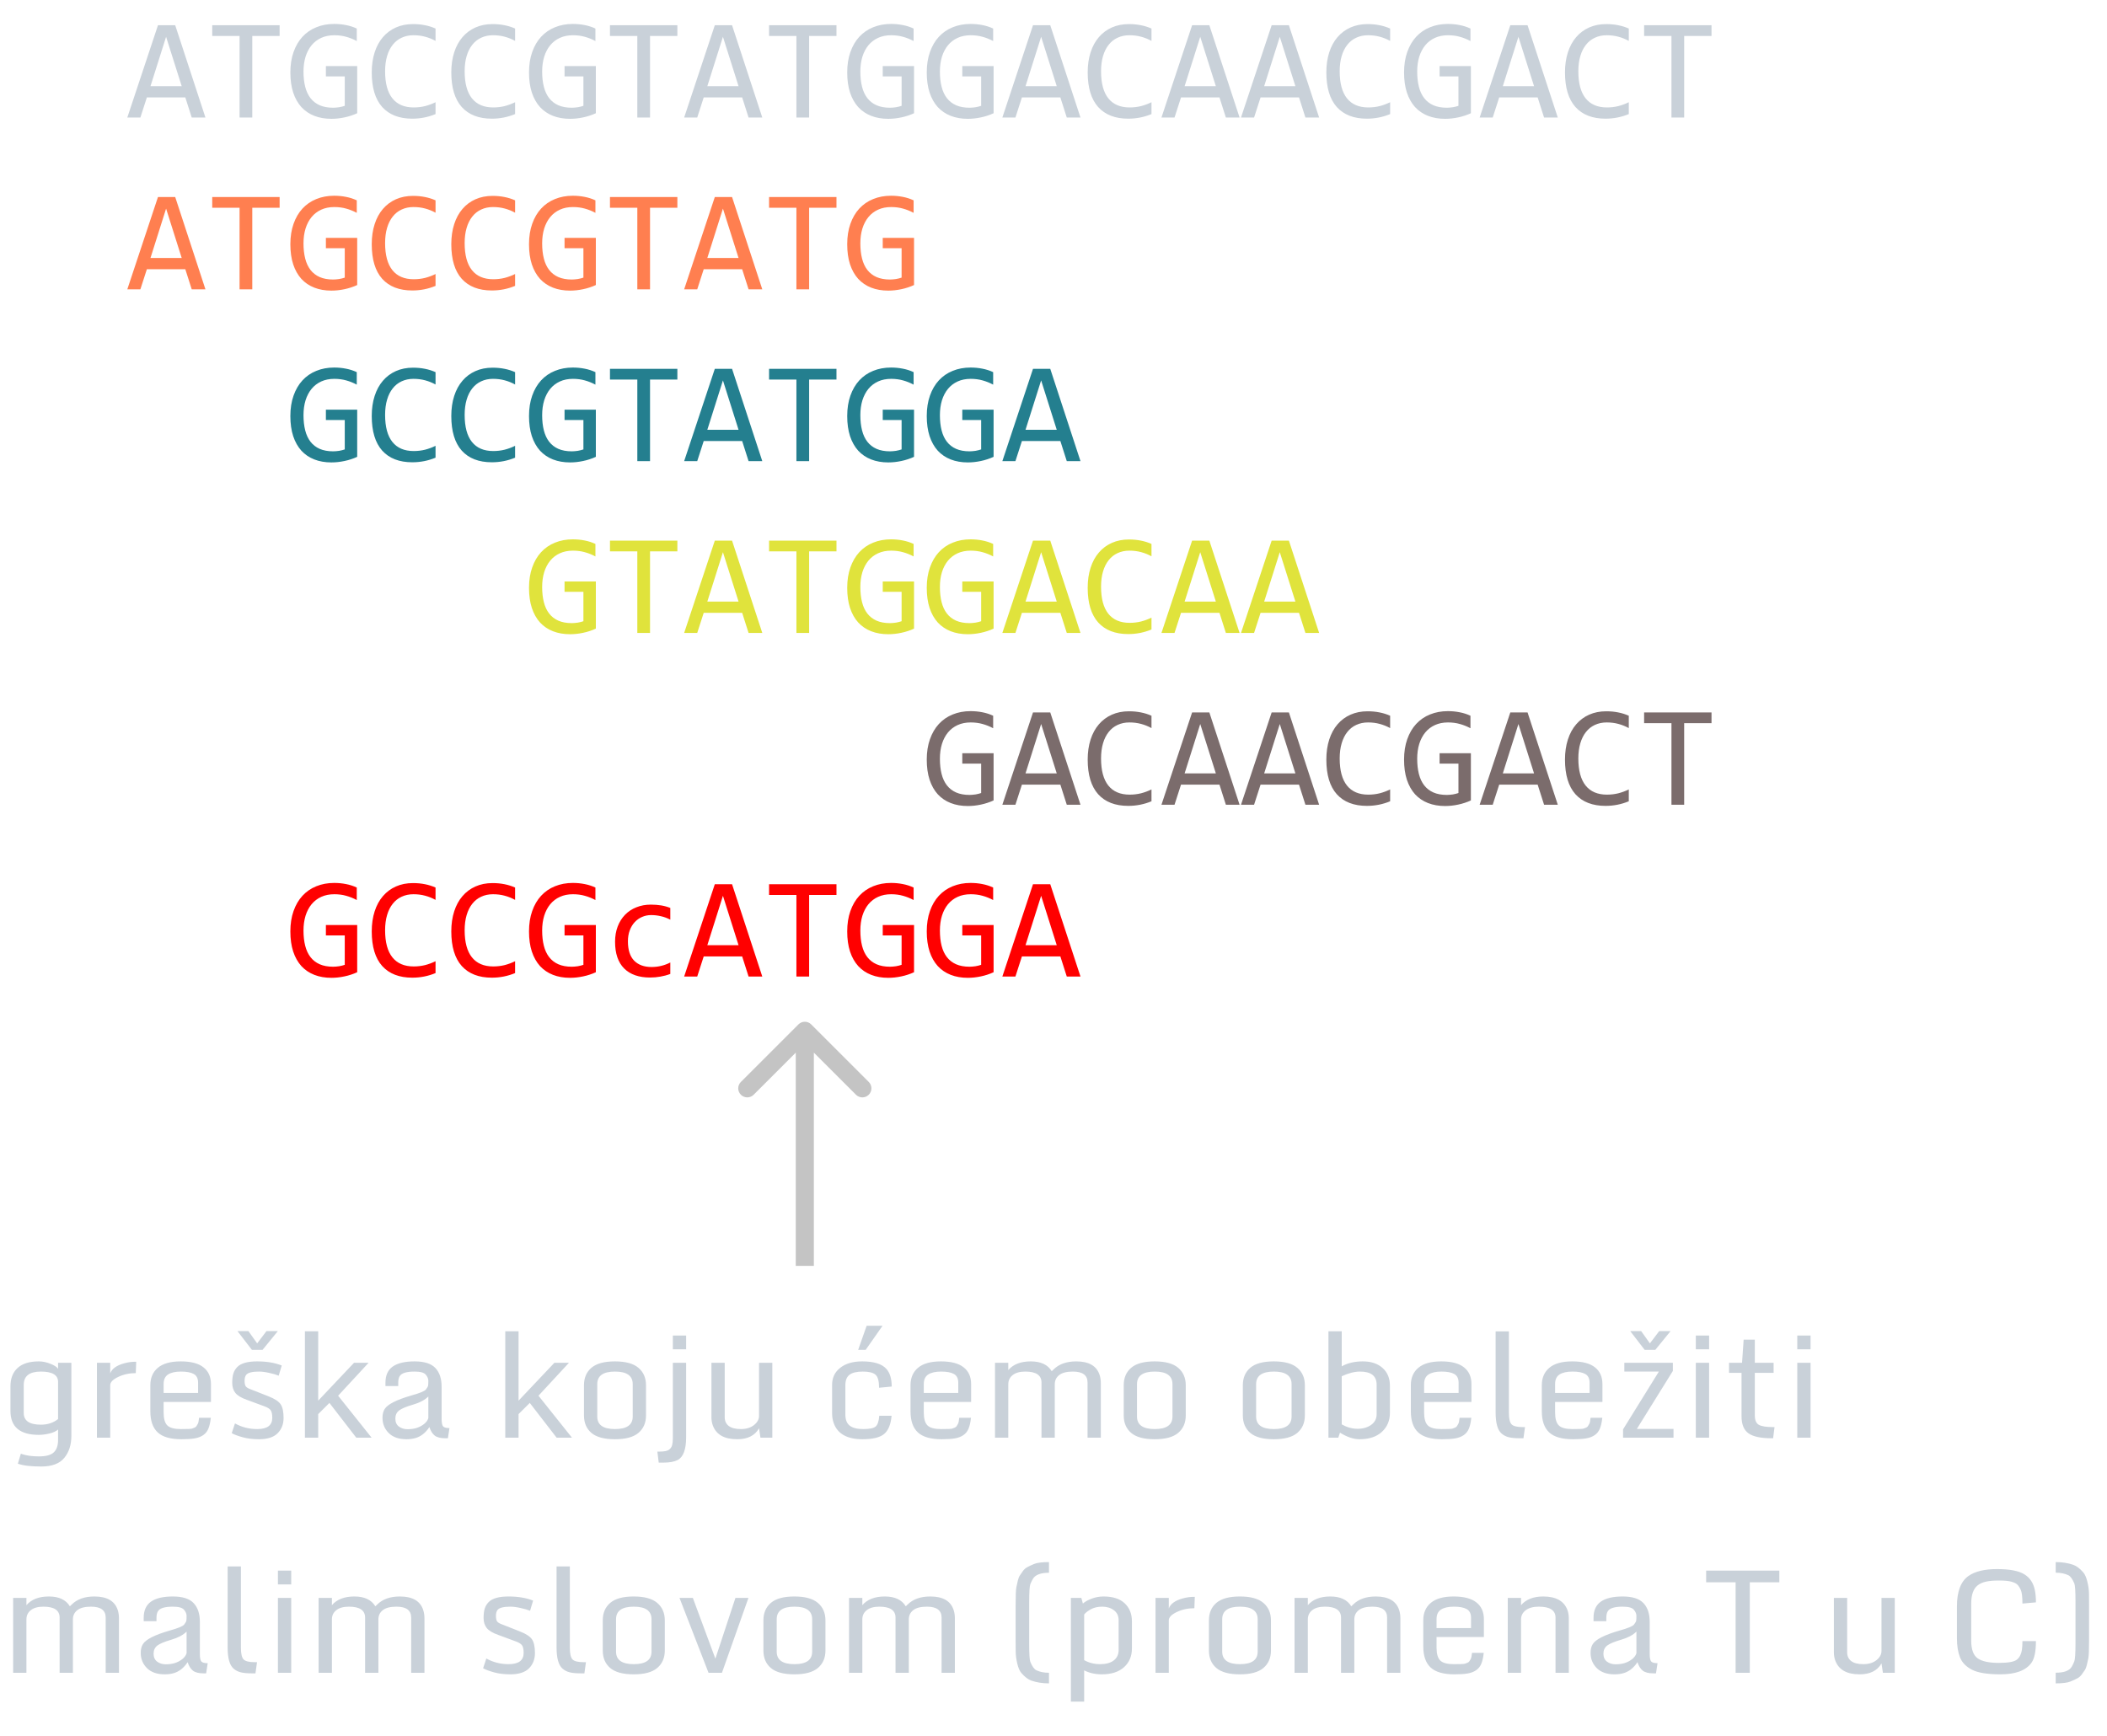 <svg width="233" height="192" viewBox="0 0 233 192" fill="none" xmlns="http://www.w3.org/2000/svg">
<path d="M22.719 13H21.203L20.492 10.773H16.242L15.523 13H14.078L17.469 2.789H19.375L22.719 13ZM20.094 9.531L18.367 4.07L16.641 9.531H20.094ZM30.922 3.977H27.898V13H26.492V3.977H23.469V2.789H30.922V3.977ZM39.453 4.539C39.073 4.336 38.682 4.18 38.281 4.07C37.88 3.956 37.443 3.898 36.969 3.898C36.427 3.898 35.945 3.995 35.523 4.188C35.102 4.38 34.745 4.654 34.453 5.008C34.167 5.357 33.945 5.779 33.789 6.273C33.638 6.768 33.562 7.315 33.562 7.914C33.562 8.539 33.625 9.099 33.75 9.594C33.875 10.088 34.07 10.508 34.336 10.852C34.602 11.195 34.94 11.458 35.352 11.641C35.768 11.823 36.266 11.914 36.844 11.914C36.943 11.914 37.05 11.909 37.164 11.898C37.279 11.888 37.393 11.875 37.508 11.859C37.622 11.838 37.732 11.815 37.836 11.789C37.945 11.763 38.042 11.734 38.125 11.703V8.453H36.039V7.305H39.5V12.523C39.286 12.622 39.06 12.711 38.82 12.789C38.586 12.867 38.344 12.932 38.094 12.984C37.849 13.037 37.604 13.075 37.359 13.102C37.115 13.128 36.878 13.141 36.648 13.141C35.95 13.141 35.32 13.031 34.758 12.812C34.2 12.594 33.724 12.271 33.328 11.844C32.938 11.412 32.635 10.875 32.422 10.234C32.214 9.594 32.109 8.852 32.109 8.008C32.109 7.169 32.227 6.419 32.461 5.758C32.695 5.091 33.023 4.529 33.445 4.07C33.872 3.607 34.383 3.255 34.977 3.016C35.575 2.771 36.234 2.648 36.953 2.648C37.411 2.648 37.846 2.69 38.258 2.773C38.675 2.852 39.073 2.979 39.453 3.156V4.539ZM48.164 12.617C47.346 12.956 46.49 13.125 45.594 13.125C44.151 13.125 43.042 12.695 42.266 11.836C41.495 10.971 41.109 9.695 41.109 8.008C41.109 7.19 41.216 6.451 41.43 5.789C41.643 5.128 41.948 4.568 42.344 4.109C42.74 3.646 43.219 3.289 43.781 3.039C44.344 2.789 44.974 2.664 45.672 2.664C46.146 2.664 46.586 2.706 46.992 2.789C47.398 2.867 47.789 2.99 48.164 3.156V4.523C47.794 4.32 47.411 4.167 47.016 4.062C46.62 3.953 46.188 3.898 45.719 3.898C45.24 3.898 44.805 3.99 44.414 4.172C44.029 4.349 43.7 4.609 43.43 4.953C43.159 5.292 42.95 5.708 42.805 6.203C42.659 6.693 42.586 7.253 42.586 7.883C42.586 9.206 42.854 10.203 43.391 10.875C43.927 11.547 44.714 11.883 45.75 11.883C46.188 11.883 46.607 11.833 47.008 11.734C47.409 11.63 47.794 11.487 48.164 11.305V12.617ZM56.961 12.617C56.143 12.956 55.286 13.125 54.391 13.125C52.948 13.125 51.839 12.695 51.062 11.836C50.292 10.971 49.906 9.695 49.906 8.008C49.906 7.19 50.013 6.451 50.227 5.789C50.44 5.128 50.745 4.568 51.141 4.109C51.536 3.646 52.016 3.289 52.578 3.039C53.141 2.789 53.771 2.664 54.469 2.664C54.943 2.664 55.383 2.706 55.789 2.789C56.195 2.867 56.586 2.99 56.961 3.156V4.523C56.591 4.32 56.208 4.167 55.812 4.062C55.417 3.953 54.984 3.898 54.516 3.898C54.036 3.898 53.602 3.99 53.211 4.172C52.825 4.349 52.497 4.609 52.227 4.953C51.956 5.292 51.747 5.708 51.602 6.203C51.456 6.693 51.383 7.253 51.383 7.883C51.383 9.206 51.651 10.203 52.188 10.875C52.724 11.547 53.51 11.883 54.547 11.883C54.984 11.883 55.404 11.833 55.805 11.734C56.206 11.63 56.591 11.487 56.961 11.305V12.617ZM65.844 4.539C65.463 4.336 65.073 4.18 64.672 4.07C64.271 3.956 63.833 3.898 63.359 3.898C62.818 3.898 62.336 3.995 61.914 4.188C61.492 4.38 61.135 4.654 60.844 5.008C60.557 5.357 60.336 5.779 60.18 6.273C60.029 6.768 59.953 7.315 59.953 7.914C59.953 8.539 60.016 9.099 60.141 9.594C60.266 10.088 60.461 10.508 60.727 10.852C60.992 11.195 61.331 11.458 61.742 11.641C62.159 11.823 62.656 11.914 63.234 11.914C63.333 11.914 63.44 11.909 63.555 11.898C63.669 11.888 63.784 11.875 63.898 11.859C64.013 11.838 64.122 11.815 64.227 11.789C64.336 11.763 64.432 11.734 64.516 11.703V8.453H62.43V7.305H65.891V12.523C65.677 12.622 65.451 12.711 65.211 12.789C64.977 12.867 64.734 12.932 64.484 12.984C64.24 13.037 63.995 13.075 63.75 13.102C63.505 13.128 63.268 13.141 63.039 13.141C62.341 13.141 61.711 13.031 61.148 12.812C60.591 12.594 60.115 12.271 59.719 11.844C59.328 11.412 59.026 10.875 58.812 10.234C58.604 9.594 58.5 8.852 58.5 8.008C58.5 7.169 58.617 6.419 58.852 5.758C59.086 5.091 59.414 4.529 59.836 4.07C60.263 3.607 60.773 3.255 61.367 3.016C61.966 2.771 62.625 2.648 63.344 2.648C63.802 2.648 64.237 2.69 64.648 2.773C65.065 2.852 65.463 2.979 65.844 3.156V4.539ZM74.906 3.977H71.883V13H70.477V3.977H67.453V2.789H74.906V3.977ZM84.297 13H82.781L82.07 10.773H77.82L77.102 13H75.656L79.047 2.789H80.953L84.297 13ZM81.672 9.531L79.945 4.07L78.219 9.531H81.672ZM92.5 3.977H89.477V13H88.07V3.977H85.047V2.789H92.5V3.977ZM101.031 4.539C100.651 4.336 100.26 4.18 99.859 4.07C99.458 3.956 99.021 3.898 98.547 3.898C98.005 3.898 97.523 3.995 97.102 4.188C96.68 4.38 96.323 4.654 96.031 5.008C95.745 5.357 95.523 5.779 95.367 6.273C95.216 6.768 95.141 7.315 95.141 7.914C95.141 8.539 95.203 9.099 95.328 9.594C95.453 10.088 95.648 10.508 95.914 10.852C96.18 11.195 96.518 11.458 96.93 11.641C97.346 11.823 97.844 11.914 98.422 11.914C98.521 11.914 98.628 11.909 98.742 11.898C98.857 11.888 98.971 11.875 99.086 11.859C99.201 11.838 99.31 11.815 99.414 11.789C99.523 11.763 99.62 11.734 99.703 11.703V8.453H97.617V7.305H101.078V12.523C100.865 12.622 100.638 12.711 100.398 12.789C100.164 12.867 99.922 12.932 99.672 12.984C99.427 13.037 99.182 13.075 98.938 13.102C98.693 13.128 98.456 13.141 98.227 13.141C97.529 13.141 96.898 13.031 96.336 12.812C95.779 12.594 95.302 12.271 94.906 11.844C94.516 11.412 94.213 10.875 94 10.234C93.792 9.594 93.688 8.852 93.688 8.008C93.688 7.169 93.805 6.419 94.039 5.758C94.273 5.091 94.602 4.529 95.023 4.07C95.451 3.607 95.961 3.255 96.555 3.016C97.154 2.771 97.812 2.648 98.531 2.648C98.99 2.648 99.424 2.69 99.836 2.773C100.253 2.852 100.651 2.979 101.031 3.156V4.539ZM109.828 4.539C109.448 4.336 109.057 4.18 108.656 4.07C108.255 3.956 107.818 3.898 107.344 3.898C106.802 3.898 106.32 3.995 105.898 4.188C105.477 4.38 105.12 4.654 104.828 5.008C104.542 5.357 104.32 5.779 104.164 6.273C104.013 6.768 103.938 7.315 103.938 7.914C103.938 8.539 104 9.099 104.125 9.594C104.25 10.088 104.445 10.508 104.711 10.852C104.977 11.195 105.315 11.458 105.727 11.641C106.143 11.823 106.641 11.914 107.219 11.914C107.318 11.914 107.424 11.909 107.539 11.898C107.654 11.888 107.768 11.875 107.883 11.859C107.997 11.838 108.107 11.815 108.211 11.789C108.32 11.763 108.417 11.734 108.5 11.703V8.453H106.414V7.305H109.875V12.523C109.661 12.622 109.435 12.711 109.195 12.789C108.961 12.867 108.719 12.932 108.469 12.984C108.224 13.037 107.979 13.075 107.734 13.102C107.49 13.128 107.253 13.141 107.023 13.141C106.326 13.141 105.695 13.031 105.133 12.812C104.576 12.594 104.099 12.271 103.703 11.844C103.312 11.412 103.01 10.875 102.797 10.234C102.589 9.594 102.484 8.852 102.484 8.008C102.484 7.169 102.602 6.419 102.836 5.758C103.07 5.091 103.398 4.529 103.82 4.07C104.247 3.607 104.758 3.255 105.352 3.016C105.951 2.771 106.609 2.648 107.328 2.648C107.786 2.648 108.221 2.69 108.633 2.773C109.049 2.852 109.448 2.979 109.828 3.156V4.539ZM119.484 13H117.969L117.258 10.773H113.008L112.289 13H110.844L114.234 2.789H116.141L119.484 13ZM116.859 9.531L115.133 4.07L113.406 9.531H116.859ZM127.336 12.617C126.518 12.956 125.661 13.125 124.766 13.125C123.323 13.125 122.214 12.695 121.438 11.836C120.667 10.971 120.281 9.695 120.281 8.008C120.281 7.19 120.388 6.451 120.602 5.789C120.815 5.128 121.12 4.568 121.516 4.109C121.911 3.646 122.391 3.289 122.953 3.039C123.516 2.789 124.146 2.664 124.844 2.664C125.318 2.664 125.758 2.706 126.164 2.789C126.57 2.867 126.961 2.99 127.336 3.156V4.523C126.966 4.32 126.583 4.167 126.188 4.062C125.792 3.953 125.359 3.898 124.891 3.898C124.411 3.898 123.977 3.99 123.586 4.172C123.201 4.349 122.872 4.609 122.602 4.953C122.331 5.292 122.122 5.708 121.977 6.203C121.831 6.693 121.758 7.253 121.758 7.883C121.758 9.206 122.026 10.203 122.562 10.875C123.099 11.547 123.885 11.883 124.922 11.883C125.359 11.883 125.779 11.833 126.18 11.734C126.581 11.63 126.966 11.487 127.336 11.305V12.617ZM137.078 13H135.562L134.852 10.773H130.602L129.883 13H128.438L131.828 2.789H133.734L137.078 13ZM134.453 9.531L132.727 4.07L131 9.531H134.453ZM145.875 13H144.359L143.648 10.773H139.398L138.68 13H137.234L140.625 2.789H142.531L145.875 13ZM143.25 9.531L141.523 4.07L139.797 9.531H143.25ZM153.727 12.617C152.909 12.956 152.052 13.125 151.156 13.125C149.714 13.125 148.604 12.695 147.828 11.836C147.057 10.971 146.672 9.695 146.672 8.008C146.672 7.19 146.779 6.451 146.992 5.789C147.206 5.128 147.51 4.568 147.906 4.109C148.302 3.646 148.781 3.289 149.344 3.039C149.906 2.789 150.536 2.664 151.234 2.664C151.708 2.664 152.148 2.706 152.555 2.789C152.961 2.867 153.352 2.99 153.727 3.156V4.523C153.357 4.32 152.974 4.167 152.578 4.062C152.182 3.953 151.75 3.898 151.281 3.898C150.802 3.898 150.367 3.99 149.977 4.172C149.591 4.349 149.263 4.609 148.992 4.953C148.721 5.292 148.513 5.708 148.367 6.203C148.221 6.693 148.148 7.253 148.148 7.883C148.148 9.206 148.417 10.203 148.953 10.875C149.49 11.547 150.276 11.883 151.312 11.883C151.75 11.883 152.169 11.833 152.57 11.734C152.971 11.63 153.357 11.487 153.727 11.305V12.617ZM162.609 4.539C162.229 4.336 161.839 4.18 161.438 4.07C161.036 3.956 160.599 3.898 160.125 3.898C159.583 3.898 159.102 3.995 158.68 4.188C158.258 4.38 157.901 4.654 157.609 5.008C157.323 5.357 157.102 5.779 156.945 6.273C156.794 6.768 156.719 7.315 156.719 7.914C156.719 8.539 156.781 9.099 156.906 9.594C157.031 10.088 157.227 10.508 157.492 10.852C157.758 11.195 158.096 11.458 158.508 11.641C158.924 11.823 159.422 11.914 160 11.914C160.099 11.914 160.206 11.909 160.32 11.898C160.435 11.888 160.549 11.875 160.664 11.859C160.779 11.838 160.888 11.815 160.992 11.789C161.102 11.763 161.198 11.734 161.281 11.703V8.453H159.195V7.305H162.656V12.523C162.443 12.622 162.216 12.711 161.977 12.789C161.742 12.867 161.5 12.932 161.25 12.984C161.005 13.037 160.76 13.075 160.516 13.102C160.271 13.128 160.034 13.141 159.805 13.141C159.107 13.141 158.477 13.031 157.914 12.812C157.357 12.594 156.88 12.271 156.484 11.844C156.094 11.412 155.792 10.875 155.578 10.234C155.37 9.594 155.266 8.852 155.266 8.008C155.266 7.169 155.383 6.419 155.617 5.758C155.852 5.091 156.18 4.529 156.602 4.07C157.029 3.607 157.539 3.255 158.133 3.016C158.732 2.771 159.391 2.648 160.109 2.648C160.568 2.648 161.003 2.69 161.414 2.773C161.831 2.852 162.229 2.979 162.609 3.156V4.539ZM172.266 13H170.75L170.039 10.773H165.789L165.07 13H163.625L167.016 2.789H168.922L172.266 13ZM169.641 9.531L167.914 4.07L166.188 9.531H169.641ZM180.117 12.617C179.299 12.956 178.443 13.125 177.547 13.125C176.104 13.125 174.995 12.695 174.219 11.836C173.448 10.971 173.062 9.695 173.062 8.008C173.062 7.19 173.169 6.451 173.383 5.789C173.596 5.128 173.901 4.568 174.297 4.109C174.693 3.646 175.172 3.289 175.734 3.039C176.297 2.789 176.927 2.664 177.625 2.664C178.099 2.664 178.539 2.706 178.945 2.789C179.352 2.867 179.742 2.99 180.117 3.156V4.523C179.747 4.32 179.365 4.167 178.969 4.062C178.573 3.953 178.141 3.898 177.672 3.898C177.193 3.898 176.758 3.99 176.367 4.172C175.982 4.349 175.654 4.609 175.383 4.953C175.112 5.292 174.904 5.708 174.758 6.203C174.612 6.693 174.539 7.253 174.539 7.883C174.539 9.206 174.807 10.203 175.344 10.875C175.88 11.547 176.667 11.883 177.703 11.883C178.141 11.883 178.56 11.833 178.961 11.734C179.362 11.63 179.747 11.487 180.117 11.305V12.617ZM189.266 3.977H186.242V13H184.836V3.977H181.812V2.789H189.266V3.977Z" fill="#C9D1D9"/>
<path d="M22.719 32H21.203L20.492 29.773H16.242L15.523 32H14.078L17.469 21.789H19.375L22.719 32ZM20.094 28.531L18.367 23.07L16.641 28.531H20.094ZM30.922 22.977H27.898V32H26.492V22.977H23.469V21.789H30.922V22.977ZM39.453 23.539C39.073 23.336 38.682 23.18 38.281 23.07C37.88 22.956 37.443 22.898 36.969 22.898C36.427 22.898 35.945 22.995 35.523 23.188C35.102 23.38 34.745 23.654 34.453 24.008C34.167 24.357 33.945 24.779 33.789 25.273C33.638 25.768 33.562 26.315 33.562 26.914C33.562 27.539 33.625 28.099 33.75 28.594C33.875 29.088 34.07 29.508 34.336 29.852C34.602 30.195 34.94 30.458 35.352 30.641C35.768 30.823 36.266 30.914 36.844 30.914C36.943 30.914 37.05 30.909 37.164 30.898C37.279 30.888 37.393 30.875 37.508 30.859C37.622 30.838 37.732 30.815 37.836 30.789C37.945 30.763 38.042 30.734 38.125 30.703V27.453H36.039V26.305H39.5V31.523C39.286 31.622 39.06 31.711 38.82 31.789C38.586 31.867 38.344 31.932 38.094 31.984C37.849 32.036 37.604 32.075 37.359 32.102C37.115 32.128 36.878 32.141 36.648 32.141C35.95 32.141 35.32 32.031 34.758 31.812C34.2 31.594 33.724 31.271 33.328 30.844C32.938 30.412 32.635 29.875 32.422 29.234C32.214 28.594 32.109 27.852 32.109 27.008C32.109 26.169 32.227 25.419 32.461 24.758C32.695 24.091 33.023 23.529 33.445 23.07C33.872 22.607 34.383 22.255 34.977 22.016C35.575 21.771 36.234 21.648 36.953 21.648C37.411 21.648 37.846 21.69 38.258 21.773C38.675 21.852 39.073 21.979 39.453 22.156V23.539ZM48.164 31.617C47.346 31.956 46.49 32.125 45.594 32.125C44.151 32.125 43.042 31.695 42.266 30.836C41.495 29.971 41.109 28.695 41.109 27.008C41.109 26.19 41.216 25.451 41.43 24.789C41.643 24.128 41.948 23.568 42.344 23.109C42.74 22.646 43.219 22.289 43.781 22.039C44.344 21.789 44.974 21.664 45.672 21.664C46.146 21.664 46.586 21.706 46.992 21.789C47.398 21.867 47.789 21.99 48.164 22.156V23.523C47.794 23.32 47.411 23.167 47.016 23.062C46.62 22.953 46.188 22.898 45.719 22.898C45.24 22.898 44.805 22.99 44.414 23.172C44.029 23.349 43.7 23.609 43.43 23.953C43.159 24.292 42.95 24.708 42.805 25.203C42.659 25.693 42.586 26.253 42.586 26.883C42.586 28.206 42.854 29.203 43.391 29.875C43.927 30.547 44.714 30.883 45.75 30.883C46.188 30.883 46.607 30.833 47.008 30.734C47.409 30.63 47.794 30.487 48.164 30.305V31.617ZM56.961 31.617C56.143 31.956 55.286 32.125 54.391 32.125C52.948 32.125 51.839 31.695 51.062 30.836C50.292 29.971 49.906 28.695 49.906 27.008C49.906 26.19 50.013 25.451 50.227 24.789C50.44 24.128 50.745 23.568 51.141 23.109C51.536 22.646 52.016 22.289 52.578 22.039C53.141 21.789 53.771 21.664 54.469 21.664C54.943 21.664 55.383 21.706 55.789 21.789C56.195 21.867 56.586 21.99 56.961 22.156V23.523C56.591 23.32 56.208 23.167 55.812 23.062C55.417 22.953 54.984 22.898 54.516 22.898C54.036 22.898 53.602 22.99 53.211 23.172C52.825 23.349 52.497 23.609 52.227 23.953C51.956 24.292 51.747 24.708 51.602 25.203C51.456 25.693 51.383 26.253 51.383 26.883C51.383 28.206 51.651 29.203 52.188 29.875C52.724 30.547 53.51 30.883 54.547 30.883C54.984 30.883 55.404 30.833 55.805 30.734C56.206 30.63 56.591 30.487 56.961 30.305V31.617ZM65.844 23.539C65.463 23.336 65.073 23.18 64.672 23.07C64.271 22.956 63.833 22.898 63.359 22.898C62.818 22.898 62.336 22.995 61.914 23.188C61.492 23.38 61.135 23.654 60.844 24.008C60.557 24.357 60.336 24.779 60.18 25.273C60.029 25.768 59.953 26.315 59.953 26.914C59.953 27.539 60.016 28.099 60.141 28.594C60.266 29.088 60.461 29.508 60.727 29.852C60.992 30.195 61.331 30.458 61.742 30.641C62.159 30.823 62.656 30.914 63.234 30.914C63.333 30.914 63.44 30.909 63.555 30.898C63.669 30.888 63.784 30.875 63.898 30.859C64.013 30.838 64.122 30.815 64.227 30.789C64.336 30.763 64.432 30.734 64.516 30.703V27.453H62.43V26.305H65.891V31.523C65.677 31.622 65.451 31.711 65.211 31.789C64.977 31.867 64.734 31.932 64.484 31.984C64.24 32.036 63.995 32.075 63.75 32.102C63.505 32.128 63.268 32.141 63.039 32.141C62.341 32.141 61.711 32.031 61.148 31.812C60.591 31.594 60.115 31.271 59.719 30.844C59.328 30.412 59.026 29.875 58.812 29.234C58.604 28.594 58.5 27.852 58.5 27.008C58.5 26.169 58.617 25.419 58.852 24.758C59.086 24.091 59.414 23.529 59.836 23.07C60.263 22.607 60.773 22.255 61.367 22.016C61.966 21.771 62.625 21.648 63.344 21.648C63.802 21.648 64.237 21.69 64.648 21.773C65.065 21.852 65.463 21.979 65.844 22.156V23.539ZM74.906 22.977H71.883V32H70.477V22.977H67.453V21.789H74.906V22.977ZM84.297 32H82.781L82.07 29.773H77.82L77.102 32H75.656L79.047 21.789H80.953L84.297 32ZM81.672 28.531L79.945 23.07L78.219 28.531H81.672ZM92.5 22.977H89.477V32H88.07V22.977H85.047V21.789H92.5V22.977ZM101.031 23.539C100.651 23.336 100.26 23.18 99.859 23.07C99.458 22.956 99.021 22.898 98.547 22.898C98.005 22.898 97.523 22.995 97.102 23.188C96.68 23.38 96.323 23.654 96.031 24.008C95.745 24.357 95.523 24.779 95.367 25.273C95.216 25.768 95.141 26.315 95.141 26.914C95.141 27.539 95.203 28.099 95.328 28.594C95.453 29.088 95.648 29.508 95.914 29.852C96.18 30.195 96.518 30.458 96.93 30.641C97.346 30.823 97.844 30.914 98.422 30.914C98.521 30.914 98.628 30.909 98.742 30.898C98.857 30.888 98.971 30.875 99.086 30.859C99.201 30.838 99.31 30.815 99.414 30.789C99.523 30.763 99.62 30.734 99.703 30.703V27.453H97.617V26.305H101.078V31.523C100.865 31.622 100.638 31.711 100.398 31.789C100.164 31.867 99.922 31.932 99.672 31.984C99.427 32.036 99.182 32.075 98.938 32.102C98.693 32.128 98.456 32.141 98.227 32.141C97.529 32.141 96.898 32.031 96.336 31.812C95.779 31.594 95.302 31.271 94.906 30.844C94.516 30.412 94.213 29.875 94 29.234C93.792 28.594 93.688 27.852 93.688 27.008C93.688 26.169 93.805 25.419 94.039 24.758C94.273 24.091 94.602 23.529 95.023 23.07C95.451 22.607 95.961 22.255 96.555 22.016C97.154 21.771 97.812 21.648 98.531 21.648C98.99 21.648 99.424 21.69 99.836 21.773C100.253 21.852 100.651 21.979 101.031 22.156V23.539Z" fill="#FF7F50"/>
<path d="M39.453 42.539C39.073 42.336 38.682 42.18 38.281 42.07C37.88 41.956 37.443 41.898 36.969 41.898C36.427 41.898 35.945 41.995 35.523 42.188C35.102 42.38 34.745 42.654 34.453 43.008C34.167 43.357 33.945 43.779 33.789 44.273C33.638 44.768 33.562 45.315 33.562 45.914C33.562 46.539 33.625 47.099 33.75 47.594C33.875 48.089 34.07 48.508 34.336 48.852C34.602 49.195 34.94 49.458 35.352 49.641C35.768 49.823 36.266 49.914 36.844 49.914C36.943 49.914 37.05 49.909 37.164 49.898C37.279 49.888 37.393 49.875 37.508 49.859C37.622 49.839 37.732 49.815 37.836 49.789C37.945 49.763 38.042 49.734 38.125 49.703V46.453H36.039V45.305H39.5V50.523C39.286 50.622 39.06 50.711 38.82 50.789C38.586 50.867 38.344 50.932 38.094 50.984C37.849 51.036 37.604 51.075 37.359 51.102C37.115 51.128 36.878 51.141 36.648 51.141C35.95 51.141 35.32 51.031 34.758 50.812C34.2 50.594 33.724 50.271 33.328 49.844C32.938 49.411 32.635 48.875 32.422 48.234C32.214 47.594 32.109 46.852 32.109 46.008C32.109 45.169 32.227 44.419 32.461 43.758C32.695 43.091 33.023 42.529 33.445 42.07C33.872 41.607 34.383 41.255 34.977 41.016C35.575 40.771 36.234 40.648 36.953 40.648C37.411 40.648 37.846 40.69 38.258 40.773C38.675 40.852 39.073 40.979 39.453 41.156V42.539ZM48.164 50.617C47.346 50.956 46.49 51.125 45.594 51.125C44.151 51.125 43.042 50.695 42.266 49.836C41.495 48.971 41.109 47.695 41.109 46.008C41.109 45.19 41.216 44.45 41.43 43.789C41.643 43.128 41.948 42.568 42.344 42.109C42.74 41.646 43.219 41.289 43.781 41.039C44.344 40.789 44.974 40.664 45.672 40.664C46.146 40.664 46.586 40.706 46.992 40.789C47.398 40.867 47.789 40.99 48.164 41.156V42.523C47.794 42.32 47.411 42.167 47.016 42.062C46.62 41.953 46.188 41.898 45.719 41.898C45.24 41.898 44.805 41.99 44.414 42.172C44.029 42.349 43.7 42.609 43.43 42.953C43.159 43.292 42.95 43.708 42.805 44.203C42.659 44.693 42.586 45.253 42.586 45.883C42.586 47.206 42.854 48.203 43.391 48.875C43.927 49.547 44.714 49.883 45.75 49.883C46.188 49.883 46.607 49.833 47.008 49.734C47.409 49.63 47.794 49.487 48.164 49.305V50.617ZM56.961 50.617C56.143 50.956 55.286 51.125 54.391 51.125C52.948 51.125 51.839 50.695 51.062 49.836C50.292 48.971 49.906 47.695 49.906 46.008C49.906 45.19 50.013 44.45 50.227 43.789C50.44 43.128 50.745 42.568 51.141 42.109C51.536 41.646 52.016 41.289 52.578 41.039C53.141 40.789 53.771 40.664 54.469 40.664C54.943 40.664 55.383 40.706 55.789 40.789C56.195 40.867 56.586 40.99 56.961 41.156V42.523C56.591 42.32 56.208 42.167 55.812 42.062C55.417 41.953 54.984 41.898 54.516 41.898C54.036 41.898 53.602 41.99 53.211 42.172C52.825 42.349 52.497 42.609 52.227 42.953C51.956 43.292 51.747 43.708 51.602 44.203C51.456 44.693 51.383 45.253 51.383 45.883C51.383 47.206 51.651 48.203 52.188 48.875C52.724 49.547 53.51 49.883 54.547 49.883C54.984 49.883 55.404 49.833 55.805 49.734C56.206 49.63 56.591 49.487 56.961 49.305V50.617ZM65.844 42.539C65.463 42.336 65.073 42.18 64.672 42.07C64.271 41.956 63.833 41.898 63.359 41.898C62.818 41.898 62.336 41.995 61.914 42.188C61.492 42.38 61.135 42.654 60.844 43.008C60.557 43.357 60.336 43.779 60.18 44.273C60.029 44.768 59.953 45.315 59.953 45.914C59.953 46.539 60.016 47.099 60.141 47.594C60.266 48.089 60.461 48.508 60.727 48.852C60.992 49.195 61.331 49.458 61.742 49.641C62.159 49.823 62.656 49.914 63.234 49.914C63.333 49.914 63.44 49.909 63.555 49.898C63.669 49.888 63.784 49.875 63.898 49.859C64.013 49.839 64.122 49.815 64.227 49.789C64.336 49.763 64.432 49.734 64.516 49.703V46.453H62.43V45.305H65.891V50.523C65.677 50.622 65.451 50.711 65.211 50.789C64.977 50.867 64.734 50.932 64.484 50.984C64.24 51.036 63.995 51.075 63.75 51.102C63.505 51.128 63.268 51.141 63.039 51.141C62.341 51.141 61.711 51.031 61.148 50.812C60.591 50.594 60.115 50.271 59.719 49.844C59.328 49.411 59.026 48.875 58.812 48.234C58.604 47.594 58.5 46.852 58.5 46.008C58.5 45.169 58.617 44.419 58.852 43.758C59.086 43.091 59.414 42.529 59.836 42.07C60.263 41.607 60.773 41.255 61.367 41.016C61.966 40.771 62.625 40.648 63.344 40.648C63.802 40.648 64.237 40.69 64.648 40.773C65.065 40.852 65.463 40.979 65.844 41.156V42.539ZM74.906 41.977H71.883V51H70.477V41.977H67.453V40.789H74.906V41.977ZM84.297 51H82.781L82.07 48.773H77.82L77.102 51H75.656L79.047 40.789H80.953L84.297 51ZM81.672 47.531L79.945 42.07L78.219 47.531H81.672ZM92.5 41.977H89.477V51H88.07V41.977H85.047V40.789H92.5V41.977ZM101.031 42.539C100.651 42.336 100.26 42.18 99.859 42.07C99.458 41.956 99.021 41.898 98.547 41.898C98.005 41.898 97.523 41.995 97.102 42.188C96.68 42.38 96.323 42.654 96.031 43.008C95.745 43.357 95.523 43.779 95.367 44.273C95.216 44.768 95.141 45.315 95.141 45.914C95.141 46.539 95.203 47.099 95.328 47.594C95.453 48.089 95.648 48.508 95.914 48.852C96.18 49.195 96.518 49.458 96.93 49.641C97.346 49.823 97.844 49.914 98.422 49.914C98.521 49.914 98.628 49.909 98.742 49.898C98.857 49.888 98.971 49.875 99.086 49.859C99.201 49.839 99.31 49.815 99.414 49.789C99.523 49.763 99.62 49.734 99.703 49.703V46.453H97.617V45.305H101.078V50.523C100.865 50.622 100.638 50.711 100.398 50.789C100.164 50.867 99.922 50.932 99.672 50.984C99.427 51.036 99.182 51.075 98.938 51.102C98.693 51.128 98.456 51.141 98.227 51.141C97.529 51.141 96.898 51.031 96.336 50.812C95.779 50.594 95.302 50.271 94.906 49.844C94.516 49.411 94.213 48.875 94 48.234C93.792 47.594 93.688 46.852 93.688 46.008C93.688 45.169 93.805 44.419 94.039 43.758C94.273 43.091 94.602 42.529 95.023 42.07C95.451 41.607 95.961 41.255 96.555 41.016C97.154 40.771 97.812 40.648 98.531 40.648C98.99 40.648 99.424 40.69 99.836 40.773C100.253 40.852 100.651 40.979 101.031 41.156V42.539ZM109.828 42.539C109.448 42.336 109.057 42.18 108.656 42.07C108.255 41.956 107.818 41.898 107.344 41.898C106.802 41.898 106.32 41.995 105.898 42.188C105.477 42.38 105.12 42.654 104.828 43.008C104.542 43.357 104.32 43.779 104.164 44.273C104.013 44.768 103.938 45.315 103.938 45.914C103.938 46.539 104 47.099 104.125 47.594C104.25 48.089 104.445 48.508 104.711 48.852C104.977 49.195 105.315 49.458 105.727 49.641C106.143 49.823 106.641 49.914 107.219 49.914C107.318 49.914 107.424 49.909 107.539 49.898C107.654 49.888 107.768 49.875 107.883 49.859C107.997 49.839 108.107 49.815 108.211 49.789C108.32 49.763 108.417 49.734 108.5 49.703V46.453H106.414V45.305H109.875V50.523C109.661 50.622 109.435 50.711 109.195 50.789C108.961 50.867 108.719 50.932 108.469 50.984C108.224 51.036 107.979 51.075 107.734 51.102C107.49 51.128 107.253 51.141 107.023 51.141C106.326 51.141 105.695 51.031 105.133 50.812C104.576 50.594 104.099 50.271 103.703 49.844C103.312 49.411 103.01 48.875 102.797 48.234C102.589 47.594 102.484 46.852 102.484 46.008C102.484 45.169 102.602 44.419 102.836 43.758C103.07 43.091 103.398 42.529 103.82 42.07C104.247 41.607 104.758 41.255 105.352 41.016C105.951 40.771 106.609 40.648 107.328 40.648C107.786 40.648 108.221 40.69 108.633 40.773C109.049 40.852 109.448 40.979 109.828 41.156V42.539ZM119.484 51H117.969L117.258 48.773H113.008L112.289 51H110.844L114.234 40.789H116.141L119.484 51ZM116.859 47.531L115.133 42.07L113.406 47.531H116.859Z" fill="#247F8F"/>
<path d="M65.844 61.539C65.463 61.336 65.073 61.18 64.672 61.07C64.271 60.956 63.833 60.898 63.359 60.898C62.818 60.898 62.336 60.995 61.914 61.188C61.492 61.38 61.135 61.654 60.844 62.008C60.557 62.357 60.336 62.779 60.18 63.273C60.029 63.768 59.953 64.315 59.953 64.914C59.953 65.539 60.016 66.099 60.141 66.594C60.266 67.088 60.461 67.508 60.727 67.852C60.992 68.195 61.331 68.458 61.742 68.641C62.159 68.823 62.656 68.914 63.234 68.914C63.333 68.914 63.44 68.909 63.555 68.898C63.669 68.888 63.784 68.875 63.898 68.859C64.013 68.838 64.122 68.815 64.227 68.789C64.336 68.763 64.432 68.734 64.516 68.703V65.453H62.43V64.305H65.891V69.523C65.677 69.622 65.451 69.711 65.211 69.789C64.977 69.867 64.734 69.932 64.484 69.984C64.24 70.037 63.995 70.076 63.75 70.102C63.505 70.128 63.268 70.141 63.039 70.141C62.341 70.141 61.711 70.031 61.148 69.812C60.591 69.594 60.115 69.271 59.719 68.844C59.328 68.412 59.026 67.875 58.812 67.234C58.604 66.594 58.5 65.852 58.5 65.008C58.5 64.169 58.617 63.419 58.852 62.758C59.086 62.091 59.414 61.529 59.836 61.07C60.263 60.607 60.773 60.255 61.367 60.016C61.966 59.771 62.625 59.648 63.344 59.648C63.802 59.648 64.237 59.69 64.648 59.773C65.065 59.852 65.463 59.979 65.844 60.156V61.539ZM74.906 60.977H71.883V70H70.477V60.977H67.453V59.789H74.906V60.977ZM84.297 70H82.781L82.07 67.773H77.82L77.102 70H75.656L79.047 59.789H80.953L84.297 70ZM81.672 66.531L79.945 61.07L78.219 66.531H81.672ZM92.5 60.977H89.477V70H88.07V60.977H85.047V59.789H92.5V60.977ZM101.031 61.539C100.651 61.336 100.26 61.18 99.859 61.07C99.458 60.956 99.021 60.898 98.547 60.898C98.005 60.898 97.523 60.995 97.102 61.188C96.68 61.38 96.323 61.654 96.031 62.008C95.745 62.357 95.523 62.779 95.367 63.273C95.216 63.768 95.141 64.315 95.141 64.914C95.141 65.539 95.203 66.099 95.328 66.594C95.453 67.088 95.648 67.508 95.914 67.852C96.18 68.195 96.518 68.458 96.93 68.641C97.346 68.823 97.844 68.914 98.422 68.914C98.521 68.914 98.628 68.909 98.742 68.898C98.857 68.888 98.971 68.875 99.086 68.859C99.201 68.838 99.31 68.815 99.414 68.789C99.523 68.763 99.62 68.734 99.703 68.703V65.453H97.617V64.305H101.078V69.523C100.865 69.622 100.638 69.711 100.398 69.789C100.164 69.867 99.922 69.932 99.672 69.984C99.427 70.037 99.182 70.076 98.938 70.102C98.693 70.128 98.456 70.141 98.227 70.141C97.529 70.141 96.898 70.031 96.336 69.812C95.779 69.594 95.302 69.271 94.906 68.844C94.516 68.412 94.213 67.875 94 67.234C93.792 66.594 93.688 65.852 93.688 65.008C93.688 64.169 93.805 63.419 94.039 62.758C94.273 62.091 94.602 61.529 95.023 61.07C95.451 60.607 95.961 60.255 96.555 60.016C97.154 59.771 97.812 59.648 98.531 59.648C98.99 59.648 99.424 59.69 99.836 59.773C100.253 59.852 100.651 59.979 101.031 60.156V61.539ZM109.828 61.539C109.448 61.336 109.057 61.18 108.656 61.07C108.255 60.956 107.818 60.898 107.344 60.898C106.802 60.898 106.32 60.995 105.898 61.188C105.477 61.38 105.12 61.654 104.828 62.008C104.542 62.357 104.32 62.779 104.164 63.273C104.013 63.768 103.938 64.315 103.938 64.914C103.938 65.539 104 66.099 104.125 66.594C104.25 67.088 104.445 67.508 104.711 67.852C104.977 68.195 105.315 68.458 105.727 68.641C106.143 68.823 106.641 68.914 107.219 68.914C107.318 68.914 107.424 68.909 107.539 68.898C107.654 68.888 107.768 68.875 107.883 68.859C107.997 68.838 108.107 68.815 108.211 68.789C108.32 68.763 108.417 68.734 108.5 68.703V65.453H106.414V64.305H109.875V69.523C109.661 69.622 109.435 69.711 109.195 69.789C108.961 69.867 108.719 69.932 108.469 69.984C108.224 70.037 107.979 70.076 107.734 70.102C107.49 70.128 107.253 70.141 107.023 70.141C106.326 70.141 105.695 70.031 105.133 69.812C104.576 69.594 104.099 69.271 103.703 68.844C103.312 68.412 103.01 67.875 102.797 67.234C102.589 66.594 102.484 65.852 102.484 65.008C102.484 64.169 102.602 63.419 102.836 62.758C103.07 62.091 103.398 61.529 103.82 61.07C104.247 60.607 104.758 60.255 105.352 60.016C105.951 59.771 106.609 59.648 107.328 59.648C107.786 59.648 108.221 59.69 108.633 59.773C109.049 59.852 109.448 59.979 109.828 60.156V61.539ZM119.484 70H117.969L117.258 67.773H113.008L112.289 70H110.844L114.234 59.789H116.141L119.484 70ZM116.859 66.531L115.133 61.07L113.406 66.531H116.859ZM127.336 69.617C126.518 69.956 125.661 70.125 124.766 70.125C123.323 70.125 122.214 69.695 121.438 68.836C120.667 67.971 120.281 66.695 120.281 65.008C120.281 64.19 120.388 63.45 120.602 62.789C120.815 62.128 121.12 61.568 121.516 61.109C121.911 60.646 122.391 60.289 122.953 60.039C123.516 59.789 124.146 59.664 124.844 59.664C125.318 59.664 125.758 59.706 126.164 59.789C126.57 59.867 126.961 59.99 127.336 60.156V61.523C126.966 61.32 126.583 61.167 126.188 61.062C125.792 60.953 125.359 60.898 124.891 60.898C124.411 60.898 123.977 60.99 123.586 61.172C123.201 61.349 122.872 61.609 122.602 61.953C122.331 62.292 122.122 62.708 121.977 63.203C121.831 63.693 121.758 64.253 121.758 64.883C121.758 66.206 122.026 67.203 122.562 67.875C123.099 68.547 123.885 68.883 124.922 68.883C125.359 68.883 125.779 68.833 126.18 68.734C126.581 68.63 126.966 68.487 127.336 68.305V69.617ZM137.078 70H135.562L134.852 67.773H130.602L129.883 70H128.438L131.828 59.789H133.734L137.078 70ZM134.453 66.531L132.727 61.07L131 66.531H134.453ZM145.875 70H144.359L143.648 67.773H139.398L138.68 70H137.234L140.625 59.789H142.531L145.875 70ZM143.25 66.531L141.523 61.07L139.797 66.531H143.25Z" fill="#E0E33C"/>
<path d="M109.828 80.539C109.448 80.336 109.057 80.18 108.656 80.07C108.255 79.956 107.818 79.898 107.344 79.898C106.802 79.898 106.32 79.995 105.898 80.188C105.477 80.38 105.12 80.654 104.828 81.008C104.542 81.357 104.32 81.779 104.164 82.273C104.013 82.768 103.938 83.315 103.938 83.914C103.938 84.539 104 85.099 104.125 85.594C104.25 86.088 104.445 86.508 104.711 86.852C104.977 87.195 105.315 87.458 105.727 87.641C106.143 87.823 106.641 87.914 107.219 87.914C107.318 87.914 107.424 87.909 107.539 87.898C107.654 87.888 107.768 87.875 107.883 87.859C107.997 87.838 108.107 87.815 108.211 87.789C108.32 87.763 108.417 87.734 108.5 87.703V84.453H106.414V83.305H109.875V88.523C109.661 88.622 109.435 88.711 109.195 88.789C108.961 88.867 108.719 88.932 108.469 88.984C108.224 89.037 107.979 89.076 107.734 89.102C107.49 89.128 107.253 89.141 107.023 89.141C106.326 89.141 105.695 89.031 105.133 88.812C104.576 88.594 104.099 88.271 103.703 87.844C103.312 87.412 103.01 86.875 102.797 86.234C102.589 85.594 102.484 84.852 102.484 84.008C102.484 83.169 102.602 82.419 102.836 81.758C103.07 81.091 103.398 80.529 103.82 80.07C104.247 79.607 104.758 79.255 105.352 79.016C105.951 78.771 106.609 78.648 107.328 78.648C107.786 78.648 108.221 78.69 108.633 78.773C109.049 78.852 109.448 78.979 109.828 79.156V80.539ZM119.484 89H117.969L117.258 86.773H113.008L112.289 89H110.844L114.234 78.789H116.141L119.484 89ZM116.859 85.531L115.133 80.07L113.406 85.531H116.859ZM127.336 88.617C126.518 88.956 125.661 89.125 124.766 89.125C123.323 89.125 122.214 88.695 121.438 87.836C120.667 86.971 120.281 85.695 120.281 84.008C120.281 83.19 120.388 82.451 120.602 81.789C120.815 81.128 121.12 80.568 121.516 80.109C121.911 79.646 122.391 79.289 122.953 79.039C123.516 78.789 124.146 78.664 124.844 78.664C125.318 78.664 125.758 78.706 126.164 78.789C126.57 78.867 126.961 78.99 127.336 79.156V80.523C126.966 80.32 126.583 80.167 126.188 80.062C125.792 79.953 125.359 79.898 124.891 79.898C124.411 79.898 123.977 79.99 123.586 80.172C123.201 80.349 122.872 80.609 122.602 80.953C122.331 81.292 122.122 81.708 121.977 82.203C121.831 82.693 121.758 83.253 121.758 83.883C121.758 85.206 122.026 86.203 122.562 86.875C123.099 87.547 123.885 87.883 124.922 87.883C125.359 87.883 125.779 87.833 126.18 87.734C126.581 87.63 126.966 87.487 127.336 87.305V88.617ZM137.078 89H135.562L134.852 86.773H130.602L129.883 89H128.438L131.828 78.789H133.734L137.078 89ZM134.453 85.531L132.727 80.07L131 85.531H134.453ZM145.875 89H144.359L143.648 86.773H139.398L138.68 89H137.234L140.625 78.789H142.531L145.875 89ZM143.25 85.531L141.523 80.07L139.797 85.531H143.25ZM153.727 88.617C152.909 88.956 152.052 89.125 151.156 89.125C149.714 89.125 148.604 88.695 147.828 87.836C147.057 86.971 146.672 85.695 146.672 84.008C146.672 83.19 146.779 82.451 146.992 81.789C147.206 81.128 147.51 80.568 147.906 80.109C148.302 79.646 148.781 79.289 149.344 79.039C149.906 78.789 150.536 78.664 151.234 78.664C151.708 78.664 152.148 78.706 152.555 78.789C152.961 78.867 153.352 78.99 153.727 79.156V80.523C153.357 80.32 152.974 80.167 152.578 80.062C152.182 79.953 151.75 79.898 151.281 79.898C150.802 79.898 150.367 79.99 149.977 80.172C149.591 80.349 149.263 80.609 148.992 80.953C148.721 81.292 148.513 81.708 148.367 82.203C148.221 82.693 148.148 83.253 148.148 83.883C148.148 85.206 148.417 86.203 148.953 86.875C149.49 87.547 150.276 87.883 151.312 87.883C151.75 87.883 152.169 87.833 152.57 87.734C152.971 87.63 153.357 87.487 153.727 87.305V88.617ZM162.609 80.539C162.229 80.336 161.839 80.18 161.438 80.07C161.036 79.956 160.599 79.898 160.125 79.898C159.583 79.898 159.102 79.995 158.68 80.188C158.258 80.38 157.901 80.654 157.609 81.008C157.323 81.357 157.102 81.779 156.945 82.273C156.794 82.768 156.719 83.315 156.719 83.914C156.719 84.539 156.781 85.099 156.906 85.594C157.031 86.088 157.227 86.508 157.492 86.852C157.758 87.195 158.096 87.458 158.508 87.641C158.924 87.823 159.422 87.914 160 87.914C160.099 87.914 160.206 87.909 160.32 87.898C160.435 87.888 160.549 87.875 160.664 87.859C160.779 87.838 160.888 87.815 160.992 87.789C161.102 87.763 161.198 87.734 161.281 87.703V84.453H159.195V83.305H162.656V88.523C162.443 88.622 162.216 88.711 161.977 88.789C161.742 88.867 161.5 88.932 161.25 88.984C161.005 89.037 160.76 89.076 160.516 89.102C160.271 89.128 160.034 89.141 159.805 89.141C159.107 89.141 158.477 89.031 157.914 88.812C157.357 88.594 156.88 88.271 156.484 87.844C156.094 87.412 155.792 86.875 155.578 86.234C155.37 85.594 155.266 84.852 155.266 84.008C155.266 83.169 155.383 82.419 155.617 81.758C155.852 81.091 156.18 80.529 156.602 80.07C157.029 79.607 157.539 79.255 158.133 79.016C158.732 78.771 159.391 78.648 160.109 78.648C160.568 78.648 161.003 78.69 161.414 78.773C161.831 78.852 162.229 78.979 162.609 79.156V80.539ZM172.266 89H170.75L170.039 86.773H165.789L165.07 89H163.625L167.016 78.789H168.922L172.266 89ZM169.641 85.531L167.914 80.07L166.188 85.531H169.641ZM180.117 88.617C179.299 88.956 178.443 89.125 177.547 89.125C176.104 89.125 174.995 88.695 174.219 87.836C173.448 86.971 173.062 85.695 173.062 84.008C173.062 83.19 173.169 82.451 173.383 81.789C173.596 81.128 173.901 80.568 174.297 80.109C174.693 79.646 175.172 79.289 175.734 79.039C176.297 78.789 176.927 78.664 177.625 78.664C178.099 78.664 178.539 78.706 178.945 78.789C179.352 78.867 179.742 78.99 180.117 79.156V80.523C179.747 80.32 179.365 80.167 178.969 80.062C178.573 79.953 178.141 79.898 177.672 79.898C177.193 79.898 176.758 79.99 176.367 80.172C175.982 80.349 175.654 80.609 175.383 80.953C175.112 81.292 174.904 81.708 174.758 82.203C174.612 82.693 174.539 83.253 174.539 83.883C174.539 85.206 174.807 86.203 175.344 86.875C175.88 87.547 176.667 87.883 177.703 87.883C178.141 87.883 178.56 87.833 178.961 87.734C179.362 87.63 179.747 87.487 180.117 87.305V88.617ZM189.266 79.977H186.242V89H184.836V79.977H181.812V78.789H189.266V79.977Z" fill="#7B6C6C"/>
<path d="M39.453 99.539C39.073 99.336 38.682 99.18 38.281 99.07C37.88 98.956 37.443 98.898 36.969 98.898C36.427 98.898 35.945 98.995 35.523 99.188C35.102 99.38 34.745 99.654 34.453 100.008C34.167 100.357 33.945 100.779 33.789 101.273C33.638 101.768 33.562 102.315 33.562 102.914C33.562 103.539 33.625 104.099 33.75 104.594C33.875 105.089 34.07 105.508 34.336 105.852C34.602 106.195 34.94 106.458 35.352 106.641C35.768 106.823 36.266 106.914 36.844 106.914C36.943 106.914 37.05 106.909 37.164 106.898C37.279 106.888 37.393 106.875 37.508 106.859C37.622 106.839 37.732 106.815 37.836 106.789C37.945 106.763 38.042 106.734 38.125 106.703V103.453H36.039V102.305H39.5V107.523C39.286 107.622 39.06 107.711 38.82 107.789C38.586 107.867 38.344 107.932 38.094 107.984C37.849 108.036 37.604 108.076 37.359 108.102C37.115 108.128 36.878 108.141 36.648 108.141C35.95 108.141 35.32 108.031 34.758 107.812C34.2 107.594 33.724 107.271 33.328 106.844C32.938 106.411 32.635 105.875 32.422 105.234C32.214 104.594 32.109 103.852 32.109 103.008C32.109 102.169 32.227 101.419 32.461 100.758C32.695 100.091 33.023 99.529 33.445 99.07C33.872 98.607 34.383 98.255 34.977 98.016C35.575 97.771 36.234 97.648 36.953 97.648C37.411 97.648 37.846 97.69 38.258 97.773C38.675 97.852 39.073 97.979 39.453 98.156V99.539ZM48.164 107.617C47.346 107.956 46.49 108.125 45.594 108.125C44.151 108.125 43.042 107.695 42.266 106.836C41.495 105.971 41.109 104.695 41.109 103.008C41.109 102.19 41.216 101.451 41.43 100.789C41.643 100.128 41.948 99.568 42.344 99.109C42.74 98.646 43.219 98.289 43.781 98.039C44.344 97.789 44.974 97.664 45.672 97.664C46.146 97.664 46.586 97.706 46.992 97.789C47.398 97.867 47.789 97.99 48.164 98.156V99.523C47.794 99.32 47.411 99.167 47.016 99.062C46.62 98.953 46.188 98.898 45.719 98.898C45.24 98.898 44.805 98.99 44.414 99.172C44.029 99.349 43.7 99.609 43.43 99.953C43.159 100.292 42.95 100.708 42.805 101.203C42.659 101.693 42.586 102.253 42.586 102.883C42.586 104.206 42.854 105.203 43.391 105.875C43.927 106.547 44.714 106.883 45.75 106.883C46.188 106.883 46.607 106.833 47.008 106.734C47.409 106.63 47.794 106.487 48.164 106.305V107.617ZM56.961 107.617C56.143 107.956 55.286 108.125 54.391 108.125C52.948 108.125 51.839 107.695 51.062 106.836C50.292 105.971 49.906 104.695 49.906 103.008C49.906 102.19 50.013 101.451 50.227 100.789C50.44 100.128 50.745 99.568 51.141 99.109C51.536 98.646 52.016 98.289 52.578 98.039C53.141 97.789 53.771 97.664 54.469 97.664C54.943 97.664 55.383 97.706 55.789 97.789C56.195 97.867 56.586 97.99 56.961 98.156V99.523C56.591 99.32 56.208 99.167 55.812 99.062C55.417 98.953 54.984 98.898 54.516 98.898C54.036 98.898 53.602 98.99 53.211 99.172C52.825 99.349 52.497 99.609 52.227 99.953C51.956 100.292 51.747 100.708 51.602 101.203C51.456 101.693 51.383 102.253 51.383 102.883C51.383 104.206 51.651 105.203 52.188 105.875C52.724 106.547 53.51 106.883 54.547 106.883C54.984 106.883 55.404 106.833 55.805 106.734C56.206 106.63 56.591 106.487 56.961 106.305V107.617ZM65.844 99.539C65.463 99.336 65.073 99.18 64.672 99.07C64.271 98.956 63.833 98.898 63.359 98.898C62.818 98.898 62.336 98.995 61.914 99.188C61.492 99.38 61.135 99.654 60.844 100.008C60.557 100.357 60.336 100.779 60.18 101.273C60.029 101.768 59.953 102.315 59.953 102.914C59.953 103.539 60.016 104.099 60.141 104.594C60.266 105.089 60.461 105.508 60.727 105.852C60.992 106.195 61.331 106.458 61.742 106.641C62.159 106.823 62.656 106.914 63.234 106.914C63.333 106.914 63.44 106.909 63.555 106.898C63.669 106.888 63.784 106.875 63.898 106.859C64.013 106.839 64.122 106.815 64.227 106.789C64.336 106.763 64.432 106.734 64.516 106.703V103.453H62.43V102.305H65.891V107.523C65.677 107.622 65.451 107.711 65.211 107.789C64.977 107.867 64.734 107.932 64.484 107.984C64.24 108.036 63.995 108.076 63.75 108.102C63.505 108.128 63.268 108.141 63.039 108.141C62.341 108.141 61.711 108.031 61.148 107.812C60.591 107.594 60.115 107.271 59.719 106.844C59.328 106.411 59.026 105.875 58.812 105.234C58.604 104.594 58.5 103.852 58.5 103.008C58.5 102.169 58.617 101.419 58.852 100.758C59.086 100.091 59.414 99.529 59.836 99.07C60.263 98.607 60.773 98.255 61.367 98.016C61.966 97.771 62.625 97.648 63.344 97.648C63.802 97.648 64.237 97.69 64.648 97.773C65.065 97.852 65.463 97.979 65.844 98.156V99.539ZM74.125 107.711C73.771 107.846 73.406 107.945 73.031 108.008C72.662 108.076 72.279 108.109 71.883 108.109C70.643 108.109 69.688 107.773 69.016 107.102C68.349 106.43 68.016 105.448 68.016 104.156C68.016 103.536 68.112 102.974 68.305 102.469C68.497 101.964 68.768 101.531 69.117 101.172C69.466 100.812 69.883 100.536 70.367 100.344C70.852 100.146 71.385 100.047 71.969 100.047C72.375 100.047 72.755 100.076 73.109 100.133C73.463 100.19 73.802 100.284 74.125 100.414V101.711C73.787 101.534 73.44 101.406 73.086 101.328C72.737 101.245 72.375 101.203 72 101.203C71.651 101.203 71.32 101.271 71.008 101.406C70.701 101.536 70.43 101.727 70.195 101.977C69.961 102.227 69.776 102.531 69.641 102.891C69.505 103.25 69.438 103.656 69.438 104.109C69.438 105.057 69.667 105.768 70.125 106.242C70.588 106.711 71.229 106.945 72.047 106.945C72.417 106.945 72.773 106.904 73.117 106.82C73.466 106.737 73.802 106.612 74.125 106.445V107.711ZM84.297 108H82.781L82.07 105.773H77.82L77.102 108H75.656L79.047 97.789H80.953L84.297 108ZM81.672 104.531L79.945 99.07L78.219 104.531H81.672ZM92.5 98.977H89.477V108H88.07V98.977H85.047V97.789H92.5V98.977ZM101.031 99.539C100.651 99.336 100.26 99.18 99.859 99.07C99.458 98.956 99.021 98.898 98.547 98.898C98.005 98.898 97.523 98.995 97.102 99.188C96.68 99.38 96.323 99.654 96.031 100.008C95.745 100.357 95.523 100.779 95.367 101.273C95.216 101.768 95.141 102.315 95.141 102.914C95.141 103.539 95.203 104.099 95.328 104.594C95.453 105.089 95.648 105.508 95.914 105.852C96.18 106.195 96.518 106.458 96.93 106.641C97.346 106.823 97.844 106.914 98.422 106.914C98.521 106.914 98.628 106.909 98.742 106.898C98.857 106.888 98.971 106.875 99.086 106.859C99.201 106.839 99.31 106.815 99.414 106.789C99.523 106.763 99.62 106.734 99.703 106.703V103.453H97.617V102.305H101.078V107.523C100.865 107.622 100.638 107.711 100.398 107.789C100.164 107.867 99.922 107.932 99.672 107.984C99.427 108.036 99.182 108.076 98.938 108.102C98.693 108.128 98.456 108.141 98.227 108.141C97.529 108.141 96.898 108.031 96.336 107.812C95.779 107.594 95.302 107.271 94.906 106.844C94.516 106.411 94.213 105.875 94 105.234C93.792 104.594 93.688 103.852 93.688 103.008C93.688 102.169 93.805 101.419 94.039 100.758C94.273 100.091 94.602 99.529 95.023 99.07C95.451 98.607 95.961 98.255 96.555 98.016C97.154 97.771 97.812 97.648 98.531 97.648C98.99 97.648 99.424 97.69 99.836 97.773C100.253 97.852 100.651 97.979 101.031 98.156V99.539ZM109.828 99.539C109.448 99.336 109.057 99.18 108.656 99.07C108.255 98.956 107.818 98.898 107.344 98.898C106.802 98.898 106.32 98.995 105.898 99.188C105.477 99.38 105.12 99.654 104.828 100.008C104.542 100.357 104.32 100.779 104.164 101.273C104.013 101.768 103.938 102.315 103.938 102.914C103.938 103.539 104 104.099 104.125 104.594C104.25 105.089 104.445 105.508 104.711 105.852C104.977 106.195 105.315 106.458 105.727 106.641C106.143 106.823 106.641 106.914 107.219 106.914C107.318 106.914 107.424 106.909 107.539 106.898C107.654 106.888 107.768 106.875 107.883 106.859C107.997 106.839 108.107 106.815 108.211 106.789C108.32 106.763 108.417 106.734 108.5 106.703V103.453H106.414V102.305H109.875V107.523C109.661 107.622 109.435 107.711 109.195 107.789C108.961 107.867 108.719 107.932 108.469 107.984C108.224 108.036 107.979 108.076 107.734 108.102C107.49 108.128 107.253 108.141 107.023 108.141C106.326 108.141 105.695 108.031 105.133 107.812C104.576 107.594 104.099 107.271 103.703 106.844C103.312 106.411 103.01 105.875 102.797 105.234C102.589 104.594 102.484 103.852 102.484 103.008C102.484 102.169 102.602 101.419 102.836 100.758C103.07 100.091 103.398 99.529 103.82 99.07C104.247 98.607 104.758 98.255 105.352 98.016C105.951 97.771 106.609 97.648 107.328 97.648C107.786 97.648 108.221 97.69 108.633 97.773C109.049 97.852 109.448 97.979 109.828 98.156V99.539ZM119.484 108H117.969L117.258 105.773H113.008L112.289 108H110.844L114.234 97.789H116.141L119.484 108ZM116.859 104.531L115.133 99.07L113.406 104.531H116.859Z" fill="#FF0000"/>
<path d="M89.707 113.293C89.317 112.902 88.683 112.902 88.293 113.293L81.929 119.657C81.538 120.047 81.538 120.681 81.929 121.071C82.32 121.462 82.953 121.462 83.343 121.071L89 115.414L94.657 121.071C95.047 121.462 95.68 121.462 96.071 121.071C96.462 120.681 96.462 120.047 96.071 119.657L89.707 113.293ZM90 140V114H88V140H90Z" fill="#C4C4C4"/>
<path d="M2.305 160.773C2.846 160.971 3.51 161.07 4.297 161.07C5.083 161.07 5.633 160.922 5.945 160.625C6.263 160.328 6.422 159.867 6.422 159.242V158.094C6.208 158.292 5.888 158.44 5.461 158.539C5.039 158.638 4.651 158.688 4.297 158.688C2.203 158.688 1.156 157.805 1.156 156.039V153.312C1.156 152.453 1.417 151.781 1.938 151.297C2.464 150.807 3.25 150.562 4.297 150.562C4.714 150.562 5.141 150.651 5.578 150.828C6.021 151 6.302 151.185 6.422 151.383V150.719H7.891V158.805C7.891 159.799 7.628 160.612 7.102 161.242C6.581 161.872 5.737 162.188 4.57 162.188C3.404 162.188 2.539 162.083 1.977 161.875L2.305 160.773ZM6.422 152.828C6.422 152.068 5.789 151.688 4.523 151.688C3.258 151.688 2.625 152.177 2.625 153.156V156.266C2.625 157.13 3.258 157.562 4.523 157.562C5.268 157.562 5.901 157.354 6.422 156.938V152.828ZM10.719 159V150.719H12.188V151.891C12.375 151.38 12.883 151.01 13.711 150.781C14.143 150.656 14.594 150.596 15.062 150.602L15.016 151.859C14.307 151.859 13.659 152 13.07 152.281C12.482 152.562 12.188 152.87 12.188 153.203V159H10.719ZM20.07 159.172C18.857 159.172 17.979 158.919 17.438 158.414C16.896 157.909 16.625 157.13 16.625 156.078V153.195C16.625 152.378 16.904 151.734 17.461 151.266C18.018 150.797 18.859 150.562 19.984 150.562C21.115 150.562 21.953 150.781 22.5 151.219C23.052 151.651 23.328 152.271 23.328 153.078V155.047H18.094V156.211C18.094 156.898 18.232 157.378 18.508 157.648C18.784 157.914 19.281 158.047 20 158.047C20.719 158.047 21.125 158.031 21.219 158C21.312 157.969 21.409 157.932 21.508 157.891C21.607 157.849 21.674 157.799 21.711 157.742C21.753 157.685 21.805 157.599 21.867 157.484C21.935 157.365 21.984 157.135 22.016 156.797H23.312C23.26 157.292 23.172 157.69 23.047 157.992C22.927 158.294 22.734 158.536 22.469 158.719C22.208 158.896 21.893 159.016 21.523 159.078C21.159 159.141 20.674 159.172 20.07 159.172ZM18.094 154.055H21.906V152.922C21.906 152.453 21.745 152.13 21.422 151.953C21.104 151.776 20.635 151.688 20.016 151.688C19.396 151.688 18.919 151.794 18.586 152.008C18.258 152.221 18.094 152.573 18.094 153.062V154.055ZM27.859 149.289L26.258 147.211H27.469L28.438 148.57L29.469 147.211H30.727L29.031 149.289H27.859ZM28.445 158.047C29.555 158.047 30.109 157.633 30.109 156.805C30.109 156.445 30.06 156.18 29.961 156.008C29.862 155.831 29.63 155.674 29.266 155.539L27.297 154.812C26.693 154.599 26.271 154.346 26.031 154.055C25.797 153.758 25.68 153.388 25.68 152.945C25.68 152.503 25.724 152.148 25.812 151.883C25.901 151.612 26.047 151.375 26.25 151.172C26.656 150.766 27.385 150.562 28.438 150.562C29.49 150.562 30.396 150.714 31.156 151.016L30.82 152.141C30.555 152.031 30.206 151.93 29.773 151.836C29.341 151.737 28.963 151.688 28.641 151.688C27.896 151.688 27.424 151.807 27.227 152.047C27.107 152.198 27.047 152.419 27.047 152.711C27.047 153.003 27.094 153.211 27.188 153.336C27.287 153.456 27.477 153.565 27.758 153.664L29.703 154.43C30.38 154.695 30.826 154.99 31.039 155.312C31.253 155.63 31.359 156.133 31.359 156.82C31.359 157.508 31.138 158.073 30.695 158.516C30.253 158.953 29.568 159.172 28.641 159.172C27.963 159.172 27.362 159.099 26.836 158.953C26.31 158.807 25.906 158.656 25.625 158.5L25.984 157.422C26.729 157.839 27.549 158.047 28.445 158.047ZM33.719 159V147.234H35.188V154.906L39.148 150.719H40.758L37.391 154.359L41.094 159H39.398L36.43 155.156L35.188 156.391V159H33.719ZM44.945 159.172C44.107 159.172 43.456 158.945 42.992 158.492C42.529 158.034 42.297 157.466 42.297 156.789C42.297 156.404 42.378 156.083 42.539 155.828C42.867 155.307 43.846 154.81 45.477 154.336C46.419 154.076 46.961 153.852 47.102 153.664C47.247 153.477 47.328 153.331 47.344 153.227C47.359 153.117 47.367 152.945 47.367 152.711C47.367 152.477 47.271 152.247 47.078 152.023C46.891 151.799 46.479 151.688 45.844 151.688C44.948 151.688 44.398 151.859 44.195 152.203C44.091 152.38 44.039 152.62 44.039 152.922V153.289H42.625V152.914C42.625 152.107 42.893 151.513 43.43 151.133C43.971 150.753 44.779 150.562 45.852 150.562C46.925 150.562 47.69 150.807 48.148 151.297C48.607 151.781 48.836 152.474 48.836 153.375V156.906C48.836 157.339 48.891 157.62 49 157.75C49.109 157.875 49.344 157.938 49.703 157.938L49.531 159.062H49.234C48.714 159.062 48.325 158.964 48.07 158.766C47.815 158.562 47.62 158.25 47.484 157.828C47.052 158.474 46.531 158.88 45.922 159.047C45.63 159.13 45.305 159.172 44.945 159.172ZM45.68 155.344C44.94 155.557 44.427 155.771 44.141 155.984C43.859 156.198 43.719 156.5 43.719 156.891C43.719 157.276 43.849 157.568 44.109 157.766C44.375 157.964 44.693 158.062 45.062 158.062C45.438 158.062 45.776 158.016 46.078 157.922C46.38 157.823 46.651 157.68 46.891 157.492C47.135 157.299 47.294 157.081 47.367 156.836V154.445C46.987 154.826 46.425 155.125 45.68 155.344ZM55.875 159V147.234H57.344V154.906L61.305 150.719H62.914L59.547 154.359L63.25 159H61.555L58.586 155.156L57.344 156.391V159H55.875ZM66.047 156.664C66.047 157.586 66.701 158.047 68.008 158.047C69.315 158.047 69.969 157.586 69.969 156.664V153.078C69.969 152.151 69.315 151.688 68.008 151.688C66.701 151.688 66.047 152.151 66.047 153.078V156.664ZM71.438 156.539C71.438 157.352 71.159 157.995 70.602 158.469C70.049 158.938 69.182 159.172 68 159.172C66.818 159.172 65.951 158.938 65.398 158.469C64.852 158 64.578 157.357 64.578 156.539V153.203C64.578 152.385 64.852 151.742 65.398 151.273C65.951 150.799 66.818 150.562 68 150.562C69.182 150.562 70.049 150.799 70.602 151.273C71.159 151.747 71.438 152.391 71.438 153.203V156.539ZM72.844 161.758L72.695 160.539H72.922C73.453 160.539 73.807 160.469 73.984 160.328C74.162 160.193 74.276 160.023 74.328 159.82C74.38 159.622 74.406 159.359 74.406 159.031V150.719H75.875V158.945C75.875 160.305 75.562 161.146 74.938 161.469C74.568 161.661 74.042 161.758 73.359 161.758H72.844ZM74.406 149.227V147.703H75.875V149.227H74.406ZM81.523 159.172C80.112 159.172 79.216 158.672 78.836 157.672C78.727 157.385 78.672 157.073 78.672 156.734V150.719H80.141V156.742C80.141 157.148 80.289 157.469 80.586 157.703C80.888 157.932 81.336 158.047 81.93 158.047C82.523 158.047 83.005 157.901 83.375 157.609C83.75 157.312 83.938 156.971 83.938 156.586V150.719H85.406V159H84.094L83.938 157.961C83.479 158.768 82.674 159.172 81.523 159.172ZM94.898 149.289L95.836 146.625H97.594L95.727 149.289H94.898ZM95.383 159.172C93.69 159.172 92.63 158.583 92.203 157.406C92.078 157.073 92.016 156.708 92.016 156.312V153.156C92.016 152.37 92.315 151.742 92.914 151.273C93.513 150.799 94.323 150.562 95.344 150.562C96.646 150.562 97.542 150.844 98.031 151.406C98.417 151.844 98.609 152.49 98.609 153.344L97.211 153.477C97.211 152.737 97.078 152.255 96.812 152.031C96.552 151.802 96.086 151.688 95.414 151.688C94.742 151.688 94.253 151.805 93.945 152.039C93.638 152.273 93.484 152.659 93.484 153.195V156.438C93.484 157.01 93.646 157.422 93.969 157.672C94.292 157.922 94.789 158.047 95.461 158.047C96.138 158.047 96.588 157.958 96.812 157.781C97.042 157.604 97.182 157.203 97.234 156.578H98.594C98.51 157.536 98.234 158.208 97.766 158.594C97.297 158.979 96.503 159.172 95.383 159.172ZM104.133 159.172C102.919 159.172 102.042 158.919 101.5 158.414C100.958 157.909 100.688 157.13 100.688 156.078V153.195C100.688 152.378 100.966 151.734 101.523 151.266C102.081 150.797 102.922 150.562 104.047 150.562C105.177 150.562 106.016 150.781 106.562 151.219C107.115 151.651 107.391 152.271 107.391 153.078V155.047H102.156V156.211C102.156 156.898 102.294 157.378 102.57 157.648C102.846 157.914 103.344 158.047 104.062 158.047C104.781 158.047 105.188 158.031 105.281 158C105.375 157.969 105.471 157.932 105.57 157.891C105.669 157.849 105.737 157.799 105.773 157.742C105.815 157.685 105.867 157.599 105.93 157.484C105.997 157.365 106.047 157.135 106.078 156.797H107.375C107.323 157.292 107.234 157.69 107.109 157.992C106.99 158.294 106.797 158.536 106.531 158.719C106.271 158.896 105.956 159.016 105.586 159.078C105.221 159.141 104.737 159.172 104.133 159.172ZM102.156 154.055H105.969V152.922C105.969 152.453 105.807 152.13 105.484 151.953C105.167 151.776 104.698 151.688 104.078 151.688C103.458 151.688 102.982 151.794 102.648 152.008C102.32 152.221 102.156 152.573 102.156 153.062V154.055ZM115.172 152.898C115.172 152.091 114.576 151.688 113.383 151.688C112.779 151.688 112.312 151.818 111.984 152.078C111.661 152.333 111.5 152.674 111.5 153.102V159H110.031V150.719H111.5V151.523C112.052 150.883 112.88 150.562 113.984 150.562C115.094 150.562 115.867 150.924 116.305 151.648L116.5 151.461C117.099 150.862 117.938 150.562 119.016 150.562C120.406 150.562 121.266 151.057 121.594 152.047C121.688 152.328 121.734 152.641 121.734 152.984V159H120.266V152.898C120.266 152.091 119.724 151.688 118.641 151.688C117.958 151.688 117.453 151.818 117.125 152.078C116.802 152.333 116.641 152.674 116.641 153.102V159H115.172V152.898ZM125.734 156.664C125.734 157.586 126.388 158.047 127.695 158.047C129.003 158.047 129.656 157.586 129.656 156.664V153.078C129.656 152.151 129.003 151.688 127.695 151.688C126.388 151.688 125.734 152.151 125.734 153.078V156.664ZM131.125 156.539C131.125 157.352 130.846 157.995 130.289 158.469C129.737 158.938 128.87 159.172 127.688 159.172C126.505 159.172 125.638 158.938 125.086 158.469C124.539 158 124.266 157.357 124.266 156.539V153.203C124.266 152.385 124.539 151.742 125.086 151.273C125.638 150.799 126.505 150.562 127.688 150.562C128.87 150.562 129.737 150.799 130.289 151.273C130.846 151.747 131.125 152.391 131.125 153.203V156.539ZM138.906 156.664C138.906 157.586 139.56 158.047 140.867 158.047C142.174 158.047 142.828 157.586 142.828 156.664V153.078C142.828 152.151 142.174 151.688 140.867 151.688C139.56 151.688 138.906 152.151 138.906 153.078V156.664ZM144.297 156.539C144.297 157.352 144.018 157.995 143.461 158.469C142.909 158.938 142.042 159.172 140.859 159.172C139.677 159.172 138.81 158.938 138.258 158.469C137.711 158 137.438 157.357 137.438 156.539V153.203C137.438 152.385 137.711 151.742 138.258 151.273C138.81 150.799 139.677 150.562 140.859 150.562C142.042 150.562 142.909 150.799 143.461 151.273C144.018 151.747 144.297 152.391 144.297 153.203V156.539ZM148.375 151.109C149.021 150.745 149.799 150.562 150.711 150.562C151.622 150.562 152.349 150.805 152.891 151.289C153.432 151.773 153.703 152.427 153.703 153.25V156.25C153.703 157.109 153.406 157.812 152.812 158.359C152.219 158.901 151.396 159.172 150.344 159.172C149.677 159.172 148.956 158.93 148.18 158.445L147.992 159H146.906V147.234H148.375V151.109ZM152.234 153.141C152.234 152.172 151.622 151.688 150.398 151.688C149.799 151.688 149.125 151.859 148.375 152.203V157.531C148.948 157.854 149.531 158.016 150.125 158.016C150.724 158.016 151.224 157.872 151.625 157.586C152.031 157.294 152.234 156.901 152.234 156.406V153.141ZM159.461 159.172C158.247 159.172 157.37 158.919 156.828 158.414C156.286 157.909 156.016 157.13 156.016 156.078V153.195C156.016 152.378 156.294 151.734 156.852 151.266C157.409 150.797 158.25 150.562 159.375 150.562C160.505 150.562 161.344 150.781 161.891 151.219C162.443 151.651 162.719 152.271 162.719 153.078V155.047H157.484V156.211C157.484 156.898 157.622 157.378 157.898 157.648C158.174 157.914 158.672 158.047 159.391 158.047C160.109 158.047 160.516 158.031 160.609 158C160.703 157.969 160.799 157.932 160.898 157.891C160.997 157.849 161.065 157.799 161.102 157.742C161.143 157.685 161.195 157.599 161.258 157.484C161.326 157.365 161.375 157.135 161.406 156.797H162.703C162.651 157.292 162.562 157.69 162.438 157.992C162.318 158.294 162.125 158.536 161.859 158.719C161.599 158.896 161.284 159.016 160.914 159.078C160.549 159.141 160.065 159.172 159.461 159.172ZM157.484 154.055H161.297V152.922C161.297 152.453 161.135 152.13 160.812 151.953C160.495 151.776 160.026 151.688 159.406 151.688C158.786 151.688 158.31 151.794 157.977 152.008C157.648 152.221 157.484 152.573 157.484 153.062V154.055ZM168.047 159.062C167.562 159.062 167.167 159.026 166.859 158.953C166.552 158.88 166.281 158.742 166.047 158.539C165.609 158.159 165.391 157.38 165.391 156.203V147.242H166.859V156.219C166.859 156.885 166.958 157.32 167.156 157.523C167.354 157.727 167.763 157.828 168.383 157.828H168.641L168.469 159.062H168.047ZM173.945 159.172C172.732 159.172 171.854 158.919 171.312 158.414C170.771 157.909 170.5 157.13 170.5 156.078V153.195C170.5 152.378 170.779 151.734 171.336 151.266C171.893 150.797 172.734 150.562 173.859 150.562C174.99 150.562 175.828 150.781 176.375 151.219C176.927 151.651 177.203 152.271 177.203 153.078V155.047H171.969V156.211C171.969 156.898 172.107 157.378 172.383 157.648C172.659 157.914 173.156 158.047 173.875 158.047C174.594 158.047 175 158.031 175.094 158C175.188 157.969 175.284 157.932 175.383 157.891C175.482 157.849 175.549 157.799 175.586 157.742C175.628 157.685 175.68 157.599 175.742 157.484C175.81 157.365 175.859 157.135 175.891 156.797H177.188C177.135 157.292 177.047 157.69 176.922 157.992C176.802 158.294 176.609 158.536 176.344 158.719C176.083 158.896 175.768 159.016 175.398 159.078C175.034 159.141 174.549 159.172 173.945 159.172ZM171.969 154.055H175.781V152.922C175.781 152.453 175.62 152.13 175.297 151.953C174.979 151.776 174.51 151.688 173.891 151.688C173.271 151.688 172.794 151.794 172.461 152.008C172.133 152.221 171.969 152.573 171.969 153.062V154.055ZM181.875 149.289L180.273 147.211H181.484L182.453 148.57L183.484 147.211H184.742L183.047 149.289H181.875ZM179.484 159V158.078L183.445 151.688H179.625V150.719H184.992V151.617L181.008 158.031H185.062V159H179.484ZM187.531 159V150.719H189V159H187.531ZM187.531 149.227V147.703H189V149.227H187.531ZM195.859 159.062C194.703 159.062 193.867 158.88 193.352 158.516C192.841 158.151 192.586 157.523 192.586 156.633V151.828H191.203V150.719H192.641L192.82 148.156H194.055V150.719H196.133V151.828H194.055V156.539C194.055 157.06 194.203 157.406 194.5 157.578C194.802 157.745 195.326 157.828 196.07 157.828H196.234L196.078 159.062H195.859ZM198.75 159V150.719H200.219V159H198.75ZM198.75 149.227V147.703H200.219V149.227H198.75ZM6.594 178.898C6.594 178.091 5.997 177.688 4.805 177.688C4.201 177.688 3.734 177.818 3.406 178.078C3.083 178.333 2.922 178.674 2.922 179.102V185H1.453V176.719H2.922V177.523C3.474 176.883 4.302 176.562 5.406 176.562C6.516 176.562 7.289 176.924 7.727 177.648L7.922 177.461C8.521 176.862 9.359 176.562 10.438 176.562C11.828 176.562 12.688 177.057 13.016 178.047C13.109 178.328 13.156 178.641 13.156 178.984V185H11.688V178.898C11.688 178.091 11.146 177.688 10.062 177.688C9.38 177.688 8.875 177.818 8.547 178.078C8.224 178.333 8.062 178.674 8.062 179.102V185H6.594V178.898ZM18.211 185.172C17.372 185.172 16.721 184.945 16.258 184.492C15.794 184.034 15.562 183.466 15.562 182.789C15.562 182.404 15.643 182.083 15.805 181.828C16.133 181.307 17.112 180.81 18.742 180.336C19.685 180.076 20.227 179.852 20.367 179.664C20.513 179.477 20.594 179.331 20.609 179.227C20.625 179.117 20.633 178.945 20.633 178.711C20.633 178.477 20.537 178.247 20.344 178.023C20.156 177.799 19.745 177.688 19.109 177.688C18.213 177.688 17.664 177.859 17.461 178.203C17.357 178.38 17.305 178.62 17.305 178.922V179.289H15.891V178.914C15.891 178.107 16.159 177.513 16.695 177.133C17.237 176.753 18.044 176.562 19.117 176.562C20.19 176.562 20.956 176.807 21.414 177.297C21.872 177.781 22.102 178.474 22.102 179.375V182.906C22.102 183.339 22.156 183.62 22.266 183.75C22.375 183.875 22.609 183.938 22.969 183.938L22.797 185.062H22.5C21.979 185.062 21.591 184.964 21.336 184.766C21.081 184.562 20.885 184.25 20.75 183.828C20.318 184.474 19.797 184.88 19.188 185.047C18.896 185.13 18.57 185.172 18.211 185.172ZM18.945 181.344C18.206 181.557 17.693 181.771 17.406 181.984C17.125 182.198 16.984 182.5 16.984 182.891C16.984 183.276 17.115 183.568 17.375 183.766C17.641 183.964 17.958 184.062 18.328 184.062C18.703 184.062 19.042 184.016 19.344 183.922C19.646 183.823 19.917 183.68 20.156 183.492C20.401 183.299 20.56 183.081 20.633 182.836V180.445C20.253 180.826 19.69 181.125 18.945 181.344ZM27.828 185.062C27.344 185.062 26.948 185.026 26.641 184.953C26.333 184.88 26.062 184.742 25.828 184.539C25.391 184.159 25.172 183.38 25.172 182.203V173.242H26.641V182.219C26.641 182.885 26.74 183.32 26.938 183.523C27.135 183.727 27.544 183.828 28.164 183.828H28.422L28.25 185.062H27.828ZM30.734 185V176.719H32.203V185H30.734ZM30.734 175.227V173.703H32.203V175.227H30.734ZM40.375 178.898C40.375 178.091 39.779 177.688 38.586 177.688C37.982 177.688 37.516 177.818 37.188 178.078C36.865 178.333 36.703 178.674 36.703 179.102V185H35.234V176.719H36.703V177.523C37.255 176.883 38.083 176.562 39.188 176.562C40.297 176.562 41.07 176.924 41.508 177.648L41.703 177.461C42.302 176.862 43.141 176.562 44.219 176.562C45.609 176.562 46.469 177.057 46.797 178.047C46.891 178.328 46.938 178.641 46.938 178.984V185H45.469V178.898C45.469 178.091 44.927 177.688 43.844 177.688C43.161 177.688 42.656 177.818 42.328 178.078C42.005 178.333 41.844 178.674 41.844 179.102V185H40.375V178.898ZM56.242 184.047C57.352 184.047 57.906 183.633 57.906 182.805C57.906 182.445 57.857 182.18 57.758 182.008C57.659 181.831 57.427 181.674 57.062 181.539L55.094 180.812C54.49 180.599 54.068 180.346 53.828 180.055C53.594 179.758 53.477 179.388 53.477 178.945C53.477 178.503 53.521 178.148 53.609 177.883C53.698 177.612 53.844 177.375 54.047 177.172C54.453 176.766 55.182 176.562 56.234 176.562C57.286 176.562 58.193 176.714 58.953 177.016L58.617 178.141C58.352 178.031 58.003 177.93 57.57 177.836C57.138 177.737 56.76 177.688 56.438 177.688C55.693 177.688 55.221 177.807 55.023 178.047C54.904 178.198 54.844 178.419 54.844 178.711C54.844 179.003 54.891 179.211 54.984 179.336C55.083 179.456 55.273 179.565 55.555 179.664L57.5 180.43C58.177 180.695 58.622 180.99 58.836 181.312C59.05 181.63 59.156 182.133 59.156 182.82C59.156 183.508 58.935 184.073 58.492 184.516C58.05 184.953 57.365 185.172 56.438 185.172C55.76 185.172 55.159 185.099 54.633 184.953C54.107 184.807 53.703 184.656 53.422 184.5L53.781 183.422C54.526 183.839 55.346 184.047 56.242 184.047ZM64.203 185.062C63.719 185.062 63.323 185.026 63.016 184.953C62.708 184.88 62.438 184.742 62.203 184.539C61.766 184.159 61.547 183.38 61.547 182.203V173.242H63.016V182.219C63.016 182.885 63.115 183.32 63.312 183.523C63.51 183.727 63.919 183.828 64.539 183.828H64.797L64.625 185.062H64.203ZM68.125 182.664C68.125 183.586 68.779 184.047 70.086 184.047C71.393 184.047 72.047 183.586 72.047 182.664V179.078C72.047 178.151 71.393 177.688 70.086 177.688C68.779 177.688 68.125 178.151 68.125 179.078V182.664ZM73.516 182.539C73.516 183.352 73.237 183.995 72.68 184.469C72.128 184.938 71.26 185.172 70.078 185.172C68.896 185.172 68.029 184.938 67.477 184.469C66.93 184 66.656 183.357 66.656 182.539V179.203C66.656 178.385 66.93 177.742 67.477 177.273C68.029 176.799 68.896 176.562 70.078 176.562C71.26 176.562 72.128 176.799 72.68 177.273C73.237 177.747 73.516 178.391 73.516 179.203V182.539ZM78.352 185L75.141 176.719H76.617L79.109 183.438L81.328 176.719H82.766L79.836 185H78.352ZM85.891 182.664C85.891 183.586 86.544 184.047 87.852 184.047C89.159 184.047 89.812 183.586 89.812 182.664V179.078C89.812 178.151 89.159 177.688 87.852 177.688C86.544 177.688 85.891 178.151 85.891 179.078V182.664ZM91.281 182.539C91.281 183.352 91.003 183.995 90.445 184.469C89.893 184.938 89.026 185.172 87.844 185.172C86.662 185.172 85.794 184.938 85.242 184.469C84.695 184 84.422 183.357 84.422 182.539V179.203C84.422 178.385 84.695 177.742 85.242 177.273C85.794 176.799 86.662 176.562 87.844 176.562C89.026 176.562 89.893 176.799 90.445 177.273C91.003 177.747 91.281 178.391 91.281 179.203V182.539ZM99.031 178.898C99.031 178.091 98.435 177.688 97.242 177.688C96.638 177.688 96.172 177.818 95.844 178.078C95.521 178.333 95.359 178.674 95.359 179.102V185H93.891V176.719H95.359V177.523C95.912 176.883 96.74 176.562 97.844 176.562C98.953 176.562 99.727 176.924 100.164 177.648L100.359 177.461C100.958 176.862 101.797 176.562 102.875 176.562C104.266 176.562 105.125 177.057 105.453 178.047C105.547 178.328 105.594 178.641 105.594 178.984V185H104.125V178.898C104.125 178.091 103.583 177.688 102.5 177.688C101.818 177.688 101.312 177.818 100.984 178.078C100.661 178.333 100.5 178.674 100.5 179.102V185H99.031V178.898ZM116 186.172C115.286 186.172 114.638 186.07 114.055 185.867C113.695 185.742 113.328 185.464 112.953 185.031C112.766 184.818 112.615 184.477 112.5 184.008C112.385 183.534 112.326 183.094 112.32 182.688C112.315 182.281 112.312 181.906 112.312 181.562V177.508C112.312 176.456 112.339 175.805 112.391 175.555C112.443 175.299 112.497 175.052 112.555 174.812C112.612 174.568 112.688 174.375 112.781 174.234C112.875 174.089 112.987 173.927 113.117 173.75C113.247 173.568 113.404 173.427 113.586 173.328C113.768 173.224 114.023 173.104 114.352 172.969C114.685 172.828 115.234 172.758 116 172.758V173.938C115.083 173.938 114.492 174.161 114.227 174.609C114.122 174.786 114.026 174.982 113.938 175.195C113.854 175.409 113.812 176.083 113.812 177.219V181.805C113.812 182.924 113.854 183.589 113.938 183.797C114.146 184.302 114.372 184.612 114.617 184.727C115.008 184.909 115.469 185 116 185V186.172ZM118.422 188.188V176.719H119.578L119.75 177.344C119.99 177.13 120.318 176.948 120.734 176.797C121.151 176.641 121.583 176.562 122.031 176.562C123.057 176.562 123.836 176.812 124.367 177.312C124.904 177.812 125.172 178.477 125.172 179.305V182.312C125.172 183.167 124.88 183.857 124.297 184.383C123.714 184.909 122.896 185.172 121.844 185.172C121.115 185.172 120.464 185.026 119.891 184.734V188.188H118.422ZM119.891 183.602C120.417 183.898 121.005 184.047 121.656 184.047C122.307 184.047 122.81 183.909 123.164 183.633C123.523 183.357 123.703 182.969 123.703 182.469V179.188C123.703 178.708 123.526 178.339 123.172 178.078C122.823 177.818 122.393 177.688 121.883 177.688C121.378 177.688 120.945 177.792 120.586 178C120.232 178.208 120 178.396 119.891 178.562V183.602ZM127.781 185V176.719H129.25V177.891C129.438 177.38 129.945 177.01 130.773 176.781C131.206 176.656 131.656 176.596 132.125 176.602L132.078 177.859C131.37 177.859 130.721 178 130.133 178.281C129.544 178.562 129.25 178.87 129.25 179.203V185H127.781ZM135.156 182.664C135.156 183.586 135.81 184.047 137.117 184.047C138.424 184.047 139.078 183.586 139.078 182.664V179.078C139.078 178.151 138.424 177.688 137.117 177.688C135.81 177.688 135.156 178.151 135.156 179.078V182.664ZM140.547 182.539C140.547 183.352 140.268 183.995 139.711 184.469C139.159 184.938 138.292 185.172 137.109 185.172C135.927 185.172 135.06 184.938 134.508 184.469C133.961 184 133.688 183.357 133.688 182.539V179.203C133.688 178.385 133.961 177.742 134.508 177.273C135.06 176.799 135.927 176.562 137.109 176.562C138.292 176.562 139.159 176.799 139.711 177.273C140.268 177.747 140.547 178.391 140.547 179.203V182.539ZM148.297 178.898C148.297 178.091 147.701 177.688 146.508 177.688C145.904 177.688 145.438 177.818 145.109 178.078C144.786 178.333 144.625 178.674 144.625 179.102V185H143.156V176.719H144.625V177.523C145.177 176.883 146.005 176.562 147.109 176.562C148.219 176.562 148.992 176.924 149.43 177.648L149.625 177.461C150.224 176.862 151.062 176.562 152.141 176.562C153.531 176.562 154.391 177.057 154.719 178.047C154.812 178.328 154.859 178.641 154.859 178.984V185H153.391V178.898C153.391 178.091 152.849 177.688 151.766 177.688C151.083 177.688 150.578 177.818 150.25 178.078C149.927 178.333 149.766 178.674 149.766 179.102V185H148.297V178.898ZM160.836 185.172C159.622 185.172 158.745 184.919 158.203 184.414C157.661 183.909 157.391 183.13 157.391 182.078V179.195C157.391 178.378 157.669 177.734 158.227 177.266C158.784 176.797 159.625 176.562 160.75 176.562C161.88 176.562 162.719 176.781 163.266 177.219C163.818 177.651 164.094 178.271 164.094 179.078V181.047H158.859V182.211C158.859 182.898 158.997 183.378 159.273 183.648C159.549 183.914 160.047 184.047 160.766 184.047C161.484 184.047 161.891 184.031 161.984 184C162.078 183.969 162.174 183.932 162.273 183.891C162.372 183.849 162.44 183.799 162.477 183.742C162.518 183.685 162.57 183.599 162.633 183.484C162.701 183.365 162.75 183.135 162.781 182.797H164.078C164.026 183.292 163.938 183.69 163.812 183.992C163.693 184.294 163.5 184.536 163.234 184.719C162.974 184.896 162.659 185.016 162.289 185.078C161.924 185.141 161.44 185.172 160.836 185.172ZM158.859 180.055H162.672V178.922C162.672 178.453 162.51 178.13 162.188 177.953C161.87 177.776 161.401 177.688 160.781 177.688C160.161 177.688 159.685 177.794 159.352 178.008C159.023 178.221 158.859 178.573 158.859 179.062V180.055ZM172.016 178.898C172.016 178.091 171.398 177.688 170.164 177.688C169.555 177.688 169.076 177.818 168.727 178.078C168.378 178.339 168.203 178.68 168.203 179.102V185H166.734V176.719H168.203V177.523C168.755 176.883 169.573 176.562 170.656 176.562C172.062 176.562 172.953 177.057 173.328 178.047C173.432 178.328 173.484 178.641 173.484 178.984V185H172.016V178.898ZM178.539 185.172C177.701 185.172 177.049 184.945 176.586 184.492C176.122 184.034 175.891 183.466 175.891 182.789C175.891 182.404 175.971 182.083 176.133 181.828C176.461 181.307 177.44 180.81 179.07 180.336C180.013 180.076 180.555 179.852 180.695 179.664C180.841 179.477 180.922 179.331 180.938 179.227C180.953 179.117 180.961 178.945 180.961 178.711C180.961 178.477 180.865 178.247 180.672 178.023C180.484 177.799 180.073 177.688 179.438 177.688C178.542 177.688 177.992 177.859 177.789 178.203C177.685 178.38 177.633 178.62 177.633 178.922V179.289H176.219V178.914C176.219 178.107 176.487 177.513 177.023 177.133C177.565 176.753 178.372 176.562 179.445 176.562C180.518 176.562 181.284 176.807 181.742 177.297C182.201 177.781 182.43 178.474 182.43 179.375V182.906C182.43 183.339 182.484 183.62 182.594 183.75C182.703 183.875 182.938 183.938 183.297 183.938L183.125 185.062H182.828C182.307 185.062 181.919 184.964 181.664 184.766C181.409 184.562 181.214 184.25 181.078 183.828C180.646 184.474 180.125 184.88 179.516 185.047C179.224 185.13 178.898 185.172 178.539 185.172ZM179.273 181.344C178.534 181.557 178.021 181.771 177.734 181.984C177.453 182.198 177.312 182.5 177.312 182.891C177.312 183.276 177.443 183.568 177.703 183.766C177.969 183.964 178.286 184.062 178.656 184.062C179.031 184.062 179.37 184.016 179.672 183.922C179.974 183.823 180.245 183.68 180.484 183.492C180.729 183.299 180.888 183.081 180.961 182.836V180.445C180.581 180.826 180.018 181.125 179.273 181.344ZM191.93 185V174.992H188.672V173.703H196.766V174.992H193.5V185H191.93ZM205.648 185.172C204.237 185.172 203.341 184.672 202.961 183.672C202.852 183.385 202.797 183.073 202.797 182.734V176.719H204.266V182.742C204.266 183.148 204.414 183.469 204.711 183.703C205.013 183.932 205.461 184.047 206.055 184.047C206.648 184.047 207.13 183.901 207.5 183.609C207.875 183.312 208.062 182.971 208.062 182.586V176.719H209.531V185H208.219L208.062 183.961C207.604 184.768 206.799 185.172 205.648 185.172ZM218.07 184.664C217.409 184.32 216.966 183.862 216.742 183.289C216.518 182.711 216.406 182.016 216.406 181.203V177.656C216.406 176.01 216.833 174.888 217.688 174.289C218.411 173.784 219.464 173.531 220.844 173.531C222.229 173.531 223.234 173.724 223.859 174.109C224.484 174.49 224.875 175.089 225.031 175.906C225.104 176.271 225.141 176.706 225.141 177.211L223.648 177.344C223.648 176.583 223.583 176.07 223.453 175.805C223.323 175.534 223.193 175.341 223.062 175.227C222.938 175.112 222.729 175.013 222.438 174.93C222.146 174.841 221.69 174.797 221.07 174.797C220.451 174.797 219.964 174.839 219.609 174.922C219.255 175 218.953 175.135 218.703 175.328C218.224 175.698 217.984 176.378 217.984 177.367V181.445C217.984 182.424 218.227 183.081 218.711 183.414C219.195 183.742 219.966 183.906 221.023 183.906C222.086 183.906 222.763 183.781 223.055 183.531C223.346 183.281 223.526 182.917 223.594 182.438C223.63 182.177 223.648 181.865 223.648 181.5H225.141C225.141 182.635 224.977 183.432 224.648 183.891C224.044 184.745 222.896 185.172 221.203 185.172C219.781 185.172 218.737 185.003 218.07 184.664ZM227.328 186.172V184.992C228.245 184.997 228.836 184.776 229.102 184.328C229.206 184.151 229.299 183.956 229.383 183.742C229.471 183.523 229.516 182.846 229.516 181.711V177.125C229.516 176.005 229.474 175.341 229.391 175.133C229.182 174.628 228.956 174.318 228.711 174.203C228.32 174.021 227.859 173.93 227.328 173.93V172.758C228.042 172.758 228.69 172.859 229.273 173.062C229.633 173.188 230 173.466 230.375 173.898C230.562 174.112 230.714 174.456 230.828 174.93C230.943 175.398 231.003 175.836 231.008 176.242C231.013 176.648 231.016 177.023 231.016 177.367V181.422C231.016 182.474 230.99 183.128 230.938 183.383C230.885 183.633 230.831 183.88 230.773 184.125C230.716 184.365 230.641 184.557 230.547 184.703C230.453 184.844 230.341 185.003 230.211 185.18C230.081 185.362 229.924 185.503 229.742 185.602C229.56 185.706 229.302 185.826 228.969 185.961C228.641 186.102 228.094 186.172 227.328 186.172Z" fill="#C9D1D9"/>
</svg>
